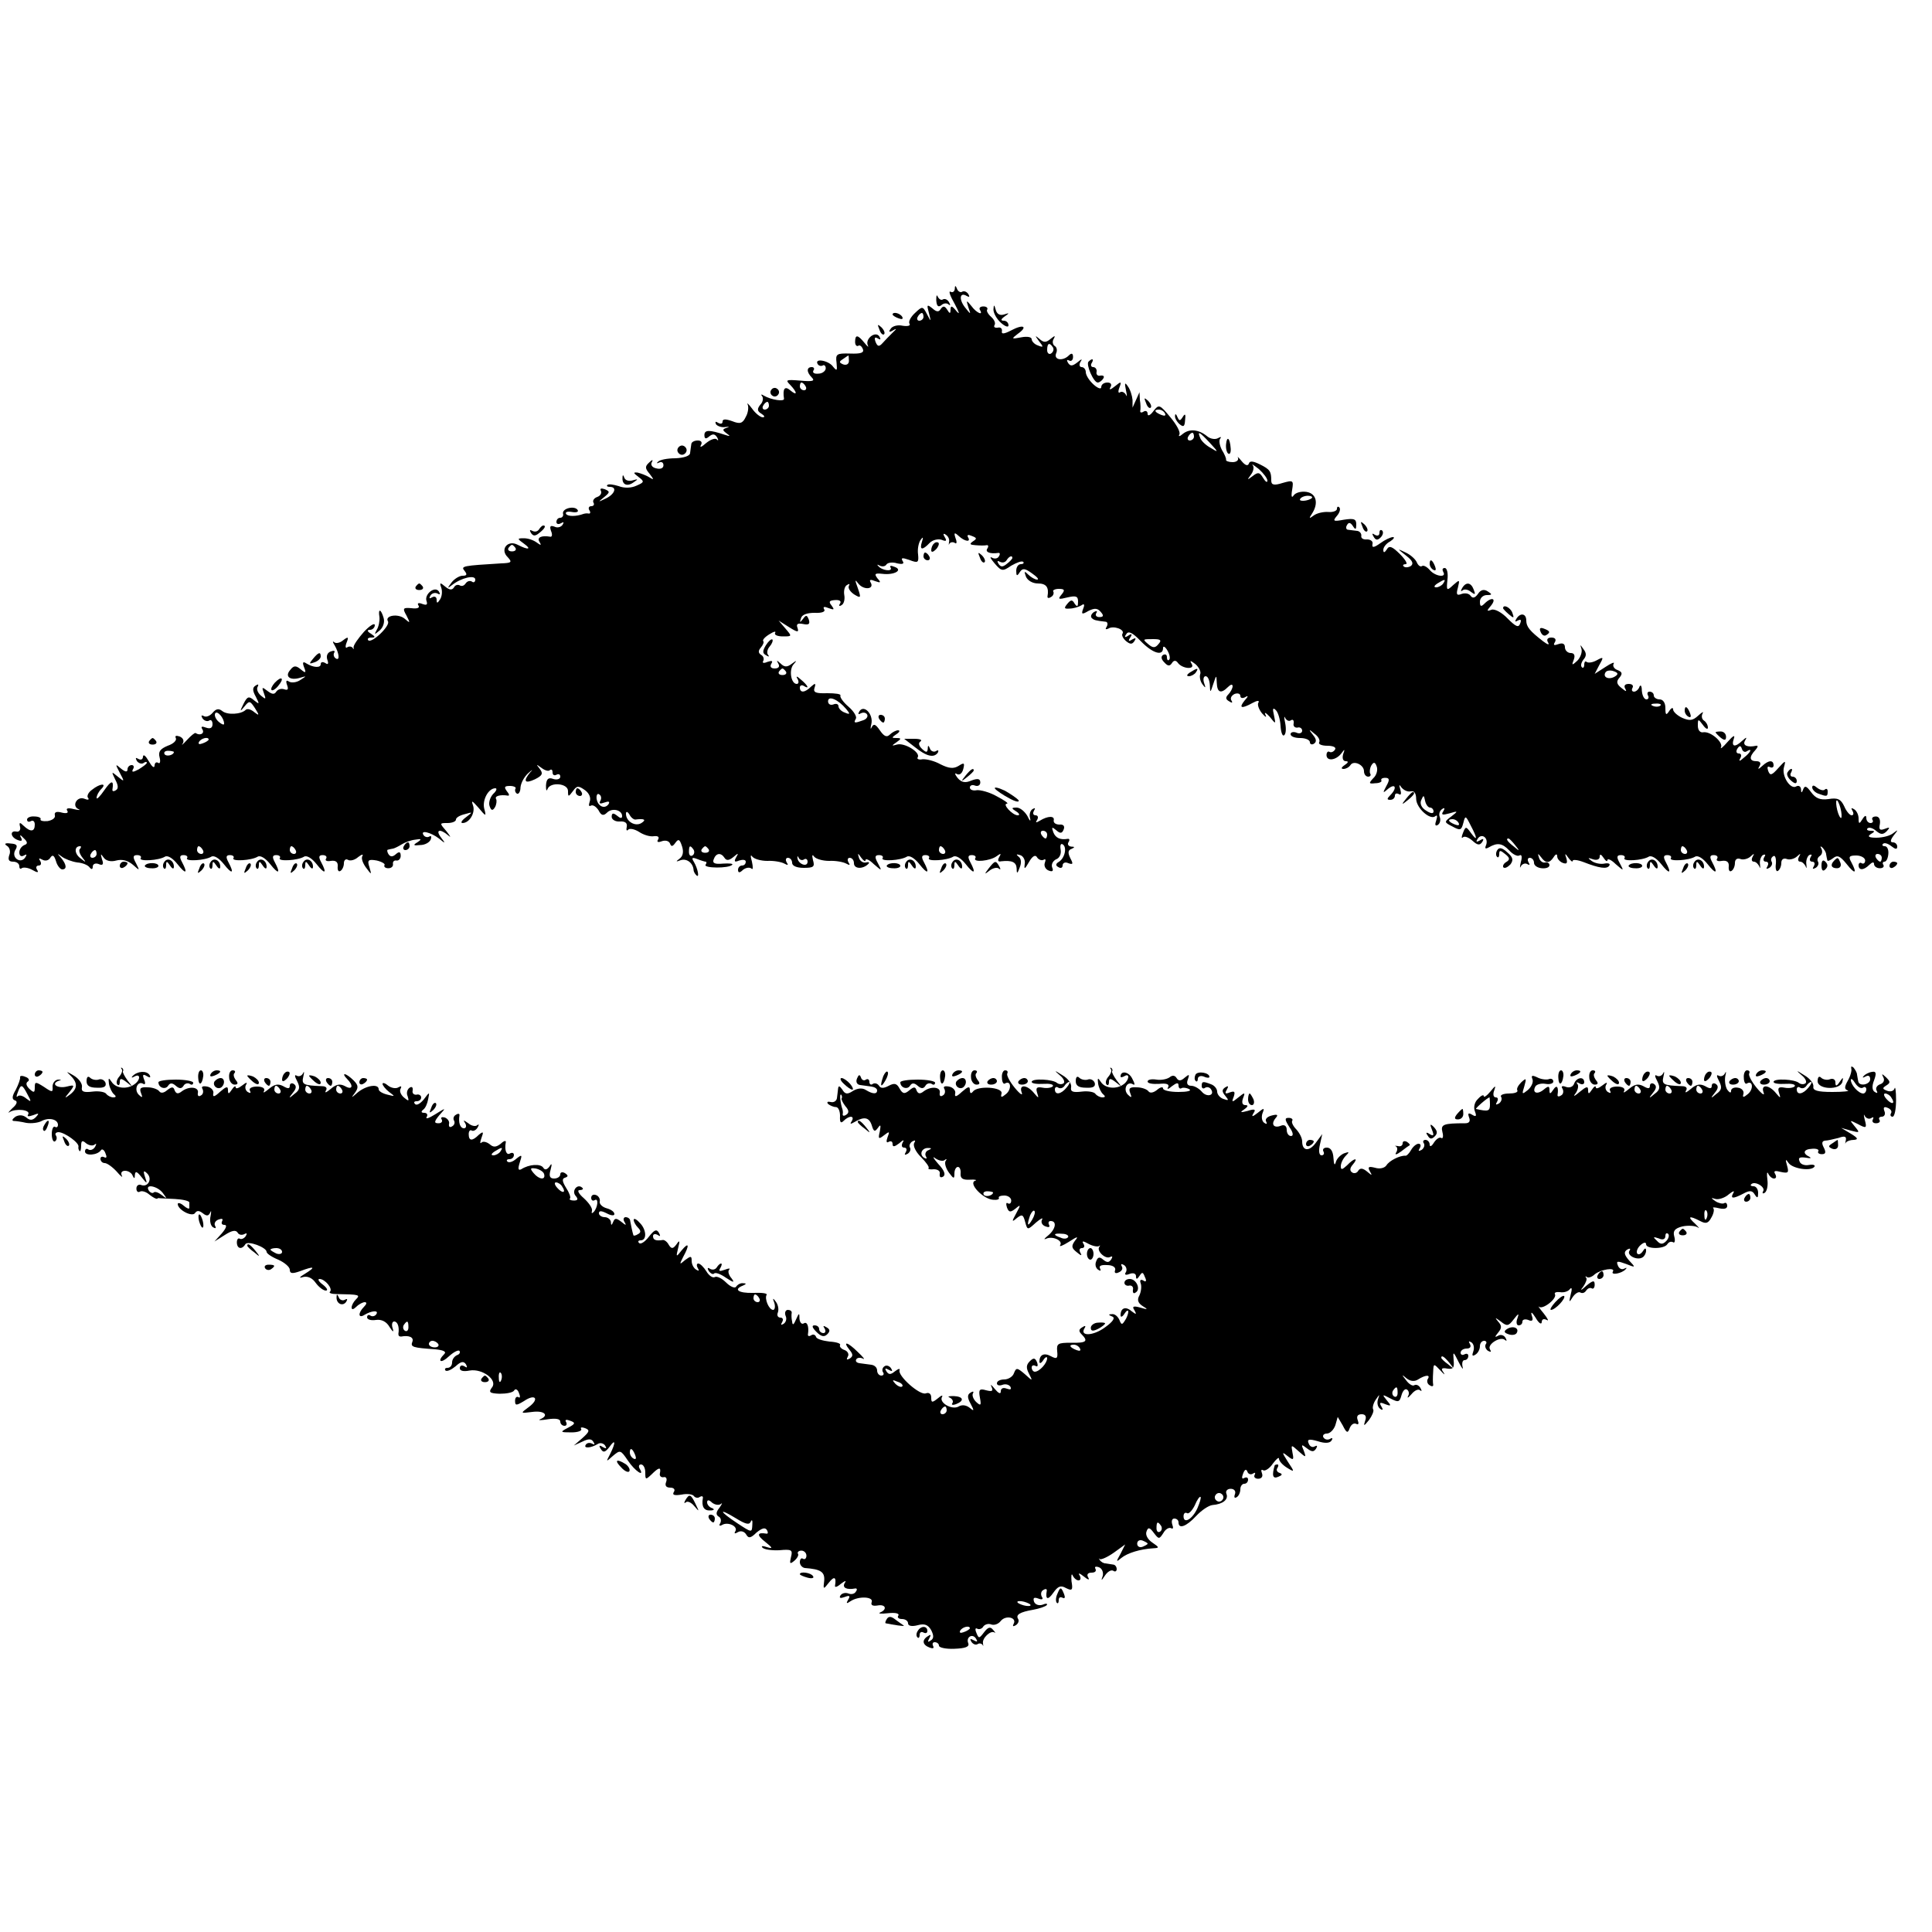 <?xml version="1.0" standalone="no"?>
<!DOCTYPE svg PUBLIC "-//W3C//DTD SVG 20010904//EN"
 "http://www.w3.org/TR/2001/REC-SVG-20010904/DTD/svg10.dtd">
<svg version="1.0" xmlns="http://www.w3.org/2000/svg"
 width="500pt" height="500pt" viewBox="0 0 500 500"
 preserveAspectRatio="xMidYMid meet">
<g transform="translate(0,500) scale(0.1,-0.1)"
fill="#000000" stroke="none">
<path d="M2471 4252 c-1 -7 -6 -10 -11 -7 -6 3 -1 -11 11 -32 11 -21 14 -29 5
-19 -12 15 -16 16 -16 5 0 -11 -2 -12 -9 0 -6 9 -10 10 -16 2 -5 -9 -11 -9
-22 1 -14 11 -15 10 -9 -12 6 -24 6 -24 -5 -3 -11 21 -12 21 -31 3 -11 -10
-18 -23 -14 -28 3 -5 -5 -7 -18 -5 -13 3 -27 -1 -31 -8 -6 -8 -4 -10 6 -4 10
6 10 4 -1 -6 -8 -8 -20 -20 -26 -27 -9 -10 -13 -9 -18 3 -4 11 -2 14 6 9 7 -4
8 -3 4 5 -10 16 -38 -6 -30 -23 3 -6 -1 -3 -9 7 -17 21 -24 22 -24 2 0 -8 4
-12 8 -10 4 3 9 -1 12 -8 4 -10 -5 -13 -33 -12 -35 1 -38 -1 -35 -24 2 -21 1
-22 -9 -10 -11 16 -49 23 -40 7 3 -5 9 -6 13 -4 4 3 8 -1 8 -7 0 -7 -9 -14
-19 -14 -10 -1 -16 2 -13 8 4 5 1 9 -4 9 -14 0 -14 -13 0 -27 9 -9 2 -11 -30
-8 -37 3 -39 2 -26 -11 19 -20 19 -30 0 -14 -14 12 -20 4 -16 -22 1 -8 -33 -3
-52 8 -6 4 -9 4 -5 -1 4 -4 3 -15 -4 -22 -9 -11 -9 -17 3 -24 8 -5 9 -9 3 -9
-6 0 -19 10 -28 23 -9 12 -14 16 -11 10 3 -7 1 -22 -5 -32 -8 -17 -15 -19 -35
-11 -17 6 -25 6 -25 -1 0 -6 -5 -7 -12 -3 -6 4 -8 3 -5 -4 4 -5 15 -9 25 -7 9
1 11 0 3 -2 -12 -4 -12 -6 0 -15 10 -7 9 -8 -6 -3 -39 13 -52 13 -52 -1 0 -10
4 -11 13 -3 9 7 14 6 20 -3 4 -7 3 -10 -1 -5 -5 4 -17 -1 -28 -10 -11 -10 -17
-12 -13 -5 4 7 1 12 -8 12 -9 0 -17 -4 -17 -10 -1 -5 -2 -16 -3 -22 0 -8 -16
-13 -38 -14 -21 0 -41 -4 -45 -9 -5 -4 -3 -5 3 -2 6 3 11 0 11 -7 0 -8 -8 -11
-19 -8 -10 2 -15 9 -11 16 4 7 1 7 -7 -1 -11 -10 -11 -15 1 -29 12 -16 12 -17
-1 -9 -8 5 -22 10 -30 12 -12 1 -11 -1 2 -11 16 -12 16 -14 -5 -23 -13 -6 -31
-7 -46 -1 -13 4 -26 6 -29 3 -3 -3 0 -5 6 -5 20 0 13 -19 -10 -30 -21 -10 -21
-10 -5 3 16 13 16 15 2 21 -9 3 -13 2 -10 -4 3 -6 -1 -13 -9 -16 -9 -3 -13
-10 -10 -15 3 -5 0 -9 -6 -9 -6 0 -8 -5 -5 -10 4 -6 3 -10 -2 -9 -4 1 -10 0
-13 -1 -19 -7 -41 -7 -45 0 -3 5 4 7 15 5 11 -2 18 0 15 5 -7 12 -40 5 -38 -9
2 -6 -2 -11 -7 -11 -6 0 -10 -5 -10 -11 0 -5 5 -7 12 -3 7 4 8 3 4 -4 -4 -6
-13 -9 -21 -5 -11 4 -13 1 -9 -11 4 -9 3 -16 -2 -15 -23 4 -35 -2 -28 -13 6
-10 4 -10 -7 -2 -8 6 -22 11 -33 11 -18 0 -18 -1 0 -14 21 -15 11 -17 -16 -3
-26 14 -47 -12 -26 -32 12 -13 10 -15 -17 -16 -99 -6 -105 -7 -95 -19 8 -10 6
-13 -5 -13 -8 0 -21 -8 -28 -17 -12 -16 -12 -17 1 -7 24 19 60 27 60 14 0 -6
-4 -9 -9 -5 -5 3 -12 1 -16 -5 -4 -6 -10 -8 -15 -5 -5 3 -12 1 -15 -5 -5 -8
-12 -7 -23 2 -13 11 -15 11 -10 -3 3 -9 2 -22 -3 -30 -7 -11 -9 -11 -9 -1 0 7
-5 10 -12 6 -7 -4 -8 -3 -4 5 4 6 12 8 18 5 7 -4 8 -2 4 5 -10 16 -39 -7 -32
-25 3 -9 0 -11 -11 -7 -10 4 -14 2 -10 -4 4 -6 -3 -9 -18 -7 -22 2 -24 0 -13
-19 10 -20 10 -21 -5 -8 -17 14 -52 8 -43 -7 7 -11 -42 -58 -51 -49 -3 4 0 7
8 7 11 0 11 2 -1 10 -10 6 -11 10 -2 10 6 0 12 6 12 12 0 7 -13 -1 -28 -17
-15 -17 -27 -34 -27 -40 1 -5 0 -7 -2 -2 -3 4 -9 5 -14 2 -5 -4 -6 2 -2 12 6
15 4 16 -9 6 -8 -7 -19 -9 -23 -5 -5 4 -4 0 1 -8 12 -21 14 -41 3 -34 -5 3 -7
10 -4 15 3 5 -1 6 -9 3 -9 -3 -12 -12 -9 -21 4 -11 2 -14 -5 -9 -7 4 -12 3
-12 -3 0 -10 -19 -9 -37 2 -9 6 -11 3 -6 -10 6 -15 4 -16 -9 -5 -12 10 -18 10
-27 -2 -15 -17 0 -28 26 -20 17 5 17 5 0 -6 -9 -6 -22 -8 -29 -4 -7 5 -9 2 -5
-9 4 -11 2 -14 -7 -11 -8 3 -17 0 -21 -6 -5 -8 -11 -7 -23 2 -14 11 -15 10 -9
-6 6 -16 5 -17 -8 -6 -8 7 -12 17 -8 23 3 6 1 7 -5 3 -9 -5 -9 -13 0 -29 10
-20 10 -21 -5 -9 -13 11 -17 10 -27 -10 -10 -20 -9 -21 3 -6 12 15 14 15 27
-5 12 -19 11 -20 -2 -10 -8 7 -18 10 -22 6 -12 -12 -48 -14 -61 -3 -9 7 -16 6
-25 -5 -7 -8 -17 -12 -23 -8 -6 3 -7 1 -3 -6 4 -6 12 -9 17 -6 5 4 9 -1 9 -9
0 -10 -6 -13 -17 -9 -11 4 -14 3 -9 -5 6 -10 -6 -17 -18 -9 -2 1 -12 -7 -22
-18 -11 -12 -16 -16 -11 -9 4 7 1 14 -8 18 -9 3 -13 2 -10 -4 3 -6 -6 -15 -21
-20 -19 -8 -25 -15 -21 -30 3 -11 1 -18 -4 -14 -5 3 -9 -1 -9 -8 -1 -7 -7 -2
-15 12 -8 14 -14 19 -15 12 0 -7 -5 -10 -12 -6 -7 4 -8 3 -4 -5 4 -6 12 -9 17
-6 5 4 9 4 9 1 0 -3 -10 -10 -21 -17 -15 -8 -19 -8 -15 0 4 6 2 11 -3 11 -6 0
-11 -5 -11 -11 0 -8 -6 -7 -17 2 -15 13 -15 12 -3 -11 13 -24 12 -24 -5 -10
-17 14 -17 14 -7 -7 8 -15 9 -24 2 -28 -6 -4 -10 -3 -9 2 4 25 -3 24 -21 -2
-11 -16 -20 -25 -20 -20 0 6 5 16 12 23 16 16 -3 15 -24 -2 -10 -7 -14 -17
-10 -21 4 -5 -1 -6 -10 -2 -19 7 -33 -19 -15 -27 7 -3 1 -3 -12 0 -15 4 -21 2
-17 -4 4 -6 -2 -8 -14 -5 -14 4 -20 1 -18 -7 2 -7 -7 -13 -19 -15 -12 -1 -20
1 -18 5 2 3 -5 7 -16 7 -10 1 -19 -3 -19 -8 0 -6 5 -7 10 -4 6 3 10 -1 10 -9
0 -19 -11 -20 -29 -3 -10 10 -12 9 -9 -3 2 -8 -3 -14 -10 -12 -17 3 -15 -15 4
-22 10 -4 13 -2 8 7 -4 7 -1 7 7 -2 11 -10 11 -15 2 -18 -7 -3 -13 -11 -13
-19 0 -9 5 -12 12 -8 7 4 8 3 4 -4 -11 -19 -37 -3 -27 17 8 13 5 17 -12 18
-14 2 -17 -1 -9 -6 7 -4 10 -15 6 -24 -4 -12 -1 -17 10 -17 9 0 16 -5 16 -12
0 -6 3 -8 6 -5 4 3 16 2 27 -4 14 -8 18 -8 13 0 -4 6 -2 11 4 11 6 0 8 5 4 12
-5 7 -3 8 6 3 7 -4 16 -2 20 5 6 9 10 7 15 -9 3 -11 11 -21 16 -21 13 0 11 13
-3 30 -11 12 -10 12 2 3 8 -6 26 -13 40 -15 14 -1 28 -7 32 -13 5 -6 8 -5 8 2
0 7 7 10 15 7 11 -5 14 -1 9 12 -4 15 -4 16 4 5 6 -9 19 -12 33 -8 15 4 30 0
43 -11 18 -16 18 -16 8 4 -9 16 -8 21 3 21 8 0 12 -4 9 -8 -5 -9 47 -6 63 4 7
4 20 -4 32 -19 22 -28 28 -25 12 5 -7 13 -6 18 4 18 8 0 12 -4 9 -8 -5 -9 47
-6 63 4 7 4 20 -4 32 -19 22 -28 28 -25 12 5 -7 13 -6 18 4 18 8 0 12 -4 9 -8
-5 -9 47 -6 63 4 7 4 20 -4 32 -19 22 -28 28 -25 12 5 -7 13 -6 18 4 18 8 0
12 -4 9 -8 -5 -9 47 -6 63 4 7 4 20 -4 32 -19 22 -28 28 -25 12 5 -7 13 -6 18
4 18 8 0 12 -4 9 -9 -4 -5 2 -8 12 -6 13 2 19 -3 18 -14 -1 -10 2 -15 7 -12 5
3 9 12 9 20 0 8 5 12 10 9 6 -4 18 -1 27 7 9 7 14 8 11 3 -4 -6 1 -19 9 -30
15 -20 15 -20 9 1 -6 18 -3 21 19 17 13 -3 23 -9 20 -12 -2 -4 2 -8 10 -8 8 0
13 5 12 11 -1 6 3 10 9 9 6 -1 11 5 11 12 0 11 -4 12 -13 4 -8 -7 -14 -7 -19
1 -3 5 -4 11 -1 11 3 1 9 2 14 3 4 1 14 6 22 11 8 5 24 11 35 12 16 3 17 1 5
-7 -12 -7 -10 -9 7 -7 13 0 25 7 28 15 2 7 1 10 -4 7 -5 -3 -12 -1 -15 4 -9
14 19 7 40 -9 17 -14 18 -14 5 3 -15 20 -2 23 19 5 8 -7 6 -3 -4 10 -19 22
-19 22 2 22 12 0 22 4 22 9 0 5 10 11 23 14 21 6 21 6 3 -8 -11 -8 -15 -15 -9
-15 18 0 34 27 27 46 -5 14 -2 12 14 -6 20 -24 21 -24 15 -2 -5 22 11 52 29
52 5 0 3 -7 -6 -15 -8 -9 -12 -23 -9 -31 4 -12 8 -13 14 -3 4 7 5 17 3 21 -5
8 11 12 30 9 5 -1 4 4 -2 11 -8 11 -7 14 8 14 10 0 17 -4 14 -7 -2 -4 -1 -10
4 -13 4 -2 9 5 9 16 1 12 10 28 20 37 11 10 13 10 5 2 -19 -23 -14 -30 12 -18
20 10 22 15 13 27 -10 13 -10 13 4 3 9 -7 19 -10 22 -6 4 3 7 1 7 -6 0 -7 5
-9 10 -6 6 3 10 1 10 -5 0 -6 -8 -9 -18 -6 -13 5 -18 0 -19 -17 0 -12 1 -16 4
-9 7 19 53 15 53 -5 0 -16 1 -16 13 0 10 14 14 14 31 2 11 -8 16 -20 12 -30
-3 -9 -2 -13 3 -10 6 3 14 -3 20 -12 7 -14 13 -15 22 -6 13 13 39 7 39 -9 0
-7 -5 -6 -13 1 -10 8 -14 7 -14 -3 0 -7 10 -13 21 -12 14 1 20 -4 18 -14 -2
-8 0 -12 4 -7 4 4 17 1 28 -6 12 -8 29 -13 39 -11 10 1 14 -2 10 -9 -4 -6 0
-8 10 -4 9 3 18 1 21 -6 3 -9 7 -8 14 2 8 11 11 9 17 -9 5 -15 2 -26 -6 -32
-11 -8 -10 -9 3 -4 16 5 32 -8 33 -26 0 -3 3 -9 7 -13 9 -9 4 17 -6 34 -7 11
-5 13 8 8 10 -4 20 -7 22 -7 3 0 3 -4 0 -8 -6 -9 60 -10 69 0 3 3 -7 4 -24 3
-21 -2 -28 1 -24 11 6 17 19 18 28 4 5 -8 12 -7 23 2 13 11 14 11 7 -1 -6 -11
-4 -13 8 -8 10 3 17 2 17 -3 0 -6 -4 -10 -10 -10 -5 0 -10 -5 -10 -11 0 -8 4
-9 13 0 8 6 17 7 22 3 4 -4 4 4 1 18 -4 14 -4 20 1 13 5 -6 22 -11 39 -11 17
1 37 -3 44 -7 9 -5 11 -4 6 3 -4 7 -2 12 3 12 6 0 11 -6 11 -13 0 -8 12 -13
30 -13 26 0 29 3 24 20 -3 13 -2 16 3 9 5 -6 22 -11 39 -11 17 1 37 -3 44 -7
9 -5 11 -4 6 3 -4 7 -2 12 3 12 6 0 11 -6 11 -14 0 -15 23 -16 37 -2 4 4 2 6
-6 4 -7 -2 -16 4 -18 12 -4 13 -3 13 6 0 6 -8 11 -11 11 -6 0 5 10 1 21 -10
22 -19 22 -19 11 2 -9 16 -8 21 3 21 8 0 12 -4 9 -8 -5 -9 47 -6 63 4 7 4 20
-4 32 -19 22 -28 28 -25 12 5 -7 13 -6 18 4 18 8 0 12 -4 9 -8 -5 -9 47 -6 63
4 7 4 20 -4 32 -19 22 -28 28 -25 12 5 -7 13 -6 18 4 18 8 0 12 -4 9 -8 -7
-12 39 -7 55 5 11 8 13 8 7 -2 -5 -9 -3 -13 5 -11 28 3 39 -2 40 -18 0 -15 2
-15 8 2 5 12 4 23 -3 28 -7 6 -6 7 4 4 8 -2 14 -13 12 -23 -2 -15 0 -14 11 5
9 16 17 20 21 12 4 -6 12 -9 17 -6 5 3 6 0 3 -8 -3 -8 2 -17 10 -20 10 -4 13
-1 9 8 -3 8 2 17 10 21 9 3 14 14 12 25 -2 11 0 17 5 14 12 -7 6 -35 -9 -45
-9 -5 -10 -10 -2 -14 6 -4 11 -2 11 4 0 7 7 10 15 6 12 -4 13 -2 5 13 -7 14
-6 21 3 24 9 4 9 6 -1 6 -7 1 -10 6 -7 11 4 6 3 10 -2 9 -19 -3 -31 2 -37 17
-5 14 -4 15 8 5 10 -9 15 -8 19 3 3 8 -1 13 -11 12 -9 0 -16 4 -15 11 3 12
-15 12 -36 -1 -10 -6 -12 -5 -7 2 4 7 2 12 -4 12 -6 0 -8 5 -4 12 4 7 3 8 -4
4 -6 -4 -9 -14 -6 -24 2 -9 -1 -7 -7 6 -7 12 -19 22 -28 22 -14 0 -14 -2 -1
-10 8 -5 10 -10 4 -10 -14 0 -41 30 -28 30 5 1 -7 9 -26 19 -19 11 -43 17 -52
16 -10 -2 -18 1 -18 7 0 5 6 8 13 5 8 -3 14 1 14 8 0 10 -7 11 -23 5 -16 -7
-26 -5 -36 7 -7 9 -8 14 -2 10 7 -4 14 1 17 13 4 16 2 17 -12 8 -13 -8 -25 -7
-47 4 -16 9 -37 14 -47 13 -9 -2 -15 1 -12 5 8 13 -35 39 -54 33 -14 -4 -14
-3 -1 6 13 9 13 11 0 11 -13 0 -13 1 0 10 8 5 10 10 4 10 -5 0 -15 -5 -21 -11
-8 -8 -15 -5 -26 11 -11 16 -16 18 -21 8 -3 -7 -4 -4 -1 8 6 25 -19 52 -31 33
-4 -7 -3 -9 4 -5 6 3 13 2 16 -3 3 -5 -1 -12 -10 -15 -22 -8 -26 -8 -19 4 3 5
-5 19 -19 31 -14 12 -23 25 -21 29 2 4 -13 6 -34 6 -30 -1 -37 2 -33 14 4 12
2 13 -9 3 -16 -16 -29 -17 -29 -2 0 5 5 7 10 4 16 -10 11 1 -7 16 -11 10 -14
10 -9 2 4 -7 3 -13 -2 -13 -15 0 -21 37 -8 51 9 10 8 11 -5 1 -12 -9 -19 -9
-29 1 -10 9 -11 9 -6 0 5 -8 1 -13 -9 -13 -10 0 -13 5 -9 12 5 8 2 9 -10 5 -9
-4 -14 -3 -11 2 3 5 1 13 -5 16 -8 5 -8 11 -1 19 6 7 9 15 6 17 -2 3 5 11 17
18 11 7 17 8 14 3 -3 -5 6 -9 20 -9 24 0 24 0 7 20 l-18 21 27 -17 c22 -14 26
-14 22 -2 -4 10 0 13 15 10 14 -3 18 0 14 12 -5 12 -7 12 -15 1 -8 -10 -9 -10
-5 2 2 9 15 14 35 14 19 -1 29 3 25 9 -4 7 0 8 12 3 14 -5 15 -4 7 7 -8 10 -6
13 9 14 12 1 17 -3 13 -9 -4 -6 -2 -8 4 -4 6 3 9 15 7 26 -2 11 1 23 7 26 6 4
8 3 5 -2 -3 -6 3 -15 13 -22 18 -11 19 -10 10 16 -8 22 -8 24 2 11 14 -17 42
-14 31 4 -4 7 0 8 12 3 14 -5 16 -4 6 7 -9 12 -7 14 12 12 32 -4 55 10 32 18
-9 4 -14 3 -10 -2 6 -11 -22 -8 -32 4 -4 4 -3 5 4 1 6 -3 14 -2 17 3 3 5 16 7
28 3 14 -3 19 -1 14 6 -5 9 -1 9 17 3 23 -9 25 -7 23 14 -2 13 1 29 6 37 7 10
8 8 4 -4 -7 -22 1 -23 20 -3 8 8 22 11 31 8 12 -5 14 -3 8 7 -5 8 -4 11 3 6 6
-4 10 -12 8 -19 -1 -7 -1 -9 1 -4 3 4 9 5 14 2 5 -4 6 2 2 12 -5 15 -3 16 8 6
16 -15 33 -17 24 -3 -3 6 1 7 10 3 13 -5 14 -7 3 -14 -10 -7 -8 -9 7 -10 11
-1 24 -1 28 0 5 1 6 -3 2 -9 -6 -9 8 -14 28 -11 5 1 6 -3 2 -9 -3 -6 -12 -7
-18 -3 -7 3 -3 -3 7 -15 18 -21 21 -21 43 -6 14 8 27 13 31 10 3 -3 0 -6 -6
-6 -7 0 -12 -8 -12 -17 0 -14 2 -15 9 -4 7 11 13 11 32 -3 13 -9 19 -16 13
-16 -5 0 -16 6 -23 13 -10 10 -11 9 -6 -5 4 -10 17 -18 31 -18 22 0 29 -10 25
-33 -1 -5 3 -6 9 -2 6 3 8 10 6 14 -3 3 4 7 14 7 15 0 17 -3 7 -15 -10 -12 -8
-13 16 -7 22 5 27 3 27 -11 0 -13 -2 -15 -9 -5 -6 11 -10 10 -19 -1 -9 -11 -8
-13 6 -12 9 0 23 4 30 8 8 6 10 3 5 -9 -5 -14 -3 -15 14 -5 16 8 24 7 32 -3 8
-9 7 -13 -4 -13 -8 0 -11 5 -8 10 4 6 1 7 -6 3 -7 -5 -9 -11 -6 -15 6 -6 10
-7 36 -10 5 0 7 -6 3 -13 -4 -6 -3 -8 4 -5 13 9 44 -2 37 -13 -3 -4 2 -13 9
-19 11 -9 16 -9 22 0 5 8 3 9 -6 4 -9 -6 -11 -4 -5 5 6 9 4 11 -5 5 -9 -6 -11
-4 -5 4 5 9 16 4 37 -18 31 -32 58 -40 58 -18 0 6 5 4 11 -6 6 -10 8 -21 5
-24 -3 -4 -6 -1 -6 6 0 7 -4 9 -10 6 -6 -4 -5 -11 3 -19 9 -10 14 -11 20 -2 4
7 10 8 15 1 11 -16 46 -19 36 -3 -6 10 -3 9 10 -1 9 -8 15 -20 12 -26 -2 -7 0
-18 6 -26 8 -11 9 -10 4 4 -3 9 -1 17 4 17 6 0 10 -10 11 -22 1 -22 1 -22 9 2
8 24 8 24 9 3 1 -26 11 -29 29 -11 7 7 12 8 12 2 0 -5 -5 -15 -11 -21 -8 -8
-7 -13 2 -18 7 -5 10 -4 6 2 -4 6 0 13 8 17 8 3 15 1 15 -5 0 -6 6 -7 13 -3 8
5 8 2 -2 -9 -16 -20 -8 -22 21 -6 11 6 18 7 15 1 -4 -5 1 -18 9 -28 9 -10 13
-12 9 -4 -4 8 1 6 11 -5 16 -20 16 -20 11 4 -4 17 -3 21 5 13 6 -6 11 -24 12
-40 1 -17 5 -28 9 -25 5 3 6 17 3 32 -3 14 -3 20 0 13 3 -6 10 -10 15 -6 5 3
8 0 7 -8 -2 -7 3 -12 10 -11 6 2 12 -2 12 -8 0 -6 -7 -9 -15 -5 -8 3 -15 1
-15 -4 0 -6 11 -10 25 -10 14 0 25 -5 25 -11 0 -5 5 -7 10 -4 8 5 7 12 -2 23
-12 15 -11 16 4 3 10 -7 15 -17 12 -22 -3 -5 7 -9 21 -9 15 0 24 -4 20 -10 -4
-6 -10 -8 -14 -6 -4 3 -8 -1 -8 -8 0 -17 25 -14 39 5 8 11 9 11 4 -3 -3 -11 0
-18 7 -18 8 0 6 -4 -3 -10 -9 -6 -10 -10 -3 -10 6 0 14 4 18 10 8 13 35 1 35
-16 0 -8 5 -14 11 -14 5 0 8 4 5 8 -2 4 -1 14 3 21 6 10 10 9 14 -3 3 -8 0
-22 -9 -30 -12 -13 -12 -15 5 -13 11 0 18 4 16 7 -2 4 2 7 10 7 11 0 12 -5 3
-21 -10 -19 -10 -20 5 -7 19 15 23 1 5 -17 -9 -9 -9 -12 0 -12 7 0 12 5 12 11
0 5 4 7 10 4 6 -4 7 1 4 12 -4 13 -3 14 3 5 6 -7 16 -12 24 -10 9 2 14 -5 14
-20 1 -24 37 -56 50 -44 5 4 5 -1 2 -11 -4 -11 -3 -16 4 -12 6 4 8 13 5 21 -3
7 0 16 6 20 7 5 8 2 3 -6 -6 -9 -2 -10 16 -5 23 7 23 6 5 -8 -19 -14 -19 -15
3 -26 20 -11 23 -10 28 9 5 20 6 20 19 -6 18 -34 18 -43 1 -20 -13 18 -14 18
-21 0 -4 -10 -4 -15 0 -11 4 4 15 0 25 -9 13 -12 19 -12 25 -3 5 8 3 10 -6 4
-9 -5 -11 -4 -6 4 10 16 29 3 22 -16 -4 -9 -2 -11 7 -6 22 13 35 11 53 -8 9
-10 21 -16 26 -13 6 4 8 -3 4 -17 -3 -13 -3 -18 0 -11 3 6 11 9 16 6 7 -4 8
-2 4 4 -4 7 -2 12 3 12 6 0 11 -6 11 -13 0 -7 9 -13 20 -14 11 -1 20 2 20 8 0
5 -5 8 -11 7 -6 -2 -14 4 -16 12 -4 12 -3 12 5 2 12 -17 22 -17 33 0 5 8 9 9
9 2 0 -7 7 -14 14 -17 11 -4 13 -1 10 11 -5 14 -4 15 5 2 6 -8 11 -12 11 -8 0
4 12 3 28 -3 41 -16 61 -19 67 -9 3 5 -3 7 -13 5 -10 -2 -25 1 -33 7 -11 8
-10 9 4 4 10 -3 17 0 17 7 0 8 4 6 10 -3 5 -8 10 -11 10 -6 0 5 10 1 21 -10
22 -19 22 -19 11 2 -9 16 -8 21 3 21 8 0 12 -4 9 -8 -5 -9 47 -6 63 4 7 4 20
-4 32 -19 22 -28 28 -25 12 5 -7 13 -6 18 4 18 8 0 12 -4 9 -8 -5 -9 47 -6 63
4 7 4 20 -4 32 -19 22 -28 28 -25 12 5 -7 13 -6 18 4 18 8 0 12 -4 9 -9 -4 -5
2 -8 12 -6 13 2 19 -3 18 -14 -1 -10 2 -15 7 -12 5 3 9 12 9 21 0 9 6 13 14
10 7 -3 19 0 26 6 10 9 11 9 6 0 -4 -7 -3 -13 3 -13 5 0 11 -6 14 -12 2 -7 3
-5 2 4 -2 10 2 21 7 25 7 3 8 1 4 -5 -4 -7 -2 -12 4 -12 6 0 8 -5 4 -12 -4 -7
-3 -8 5 -4 6 4 9 11 6 16 -3 5 -1 11 4 14 5 4 8 -5 7 -19 -2 -13 1 -22 5 -19
5 3 9 12 9 21 0 9 6 13 14 10 7 -3 19 0 26 6 10 9 11 9 6 0 -4 -7 -3 -13 3
-13 5 0 11 -6 14 -12 2 -7 3 -5 2 4 -2 10 2 21 7 25 7 3 8 1 4 -5 -4 -7 -2
-12 4 -12 6 0 8 -5 4 -12 -4 -7 -3 -8 5 -4 6 4 9 11 6 16 -3 5 -1 11 5 15 6 4
7 12 4 18 -4 7 -3 8 2 4 5 -5 10 -13 10 -18 1 -5 2 -12 3 -15 0 -4 7 -1 15 5
11 9 18 6 35 -15 22 -28 28 -25 12 5 -8 14 -5 17 13 17 12 0 23 -6 23 -13 0
-6 -4 -10 -9 -7 -4 3 -8 0 -8 -5 0 -14 13 -14 28 1 7 7 12 8 12 2 0 -6 7 -11
15 -11 8 0 12 4 9 9 -3 4 -1 8 3 8 5 0 9 9 10 20 1 11 -3 20 -9 20 -6 0 -8 3
-5 6 4 4 13 1 22 -6 10 -8 15 -9 15 -1 0 6 -5 11 -11 11 -8 0 -7 6 2 18 12 15
12 16 -1 6 -8 -7 -28 -12 -44 -12 -19 0 -24 3 -15 9 12 7 12 9 0 9 -8 0 -11 3
-8 6 4 4 14 1 22 -6 12 -10 18 -11 28 -1 9 10 8 11 -5 6 -13 -5 -16 -2 -13 12
2 12 -2 20 -10 20 -8 0 -12 -4 -9 -9 3 -4 0 -8 -5 -8 -6 0 -11 6 -11 13 0 8
-4 7 -10 -3 -8 -13 -10 -13 -10 2 0 9 -5 20 -12 24 -7 4 -8 3 -4 -4 4 -7 3
-12 -2 -12 -5 0 -14 11 -19 23 -9 19 -17 23 -41 19 -22 -3 -33 2 -45 18 -11
15 -16 18 -20 8 -4 -11 -6 -11 -6 0 -1 7 -6 10 -12 7 -15 -10 -39 27 -32 50 5
18 4 18 -15 -3 -17 -19 -21 -20 -26 -7 -3 9 -2 13 4 10 6 -3 10 -1 10 4 0 15
-13 14 -29 -1 -11 -10 -13 -10 -7 0 4 7 1 12 -8 12 -19 0 -20 11 -3 29 6 7 8
12 2 11 -23 -5 -36 1 -29 13 6 10 4 10 -7 0 -19 -18 -29 -16 -22 5 4 11 -1 9
-16 -8 -12 -14 -20 -20 -17 -14 6 13 -26 41 -45 39 -9 -2 -15 5 -15 17 0 18 1
18 13 2 7 -10 13 -13 13 -7 0 7 -5 15 -10 18 -6 4 -7 12 -4 18 4 7 -1 4 -11
-5 -14 -13 -22 -14 -41 -6 -13 6 -24 16 -24 22 0 6 -5 4 -10 -4 -8 -12 -10
-11 -10 8 0 13 -6 22 -15 22 -8 0 -15 5 -15 10 0 6 -5 10 -11 10 -5 0 -7 -4
-4 -10 3 -5 1 -10 -4 -10 -6 0 -11 10 -12 23 0 12 -3 16 -6 10 -2 -7 -9 -13
-14 -13 -6 0 -7 5 -4 10 3 6 -1 10 -10 10 -10 0 -13 -5 -9 -12 5 -9 2 -8 -9 1
-13 10 -15 17 -6 27 9 11 7 15 -5 20 -9 3 -13 11 -10 16 4 6 -6 2 -21 -8 l-28
-18 12 23 c12 21 11 22 -7 12 -11 -6 -22 -7 -26 -4 -3 3 -6 0 -6 -7 0 -7 -3
-10 -6 -7 -4 4 -2 12 4 20 8 9 8 17 0 27 -9 13 -9 13 -5 0 2 -8 -3 -22 -11
-30 -14 -13 -15 -12 -9 3 4 11 1 17 -8 17 -8 0 -15 7 -15 15 0 9 -6 12 -17 8
-11 -4 -14 -3 -9 5 4 7 1 12 -9 12 -10 0 -13 -5 -9 -12 5 -8 0 -7 -12 2 -35
27 -44 38 -44 54 0 19 -16 21 -26 4 -4 -7 -3 -8 4 -4 8 4 10 2 6 -8 -4 -11
-11 -8 -32 13 -15 16 -34 26 -42 23 -13 -5 -13 -3 -1 11 15 19 1 23 -17 5 -9
-9 -12 -8 -12 5 0 9 8 17 18 17 14 0 14 2 3 9 -10 7 -19 5 -26 -6 -8 -11 -14
-12 -19 -5 -4 6 -14 8 -23 5 -13 -5 -15 -2 -10 16 5 21 5 22 -12 7 -17 -16
-18 -15 -15 14 2 16 -1 30 -7 30 -6 0 -7 -4 -4 -10 10 -16 -21 -12 -35 5 -7 8
-16 13 -20 10 -4 -3 -10 2 -13 9 -3 8 -16 20 -29 26 -23 11 -23 11 1 -8 17
-13 20 -21 12 -27 -7 -4 -15 -4 -18 -1 -4 3 -1 6 5 6 6 0 -1 12 -15 26 -20 20
-28 23 -34 12 -6 -9 -9 -9 -9 -1 0 7 8 17 18 22 9 6 12 11 7 11 -6 0 -21 -7
-33 -16 -17 -12 -22 -12 -20 -2 2 7 -5 12 -14 12 -10 -1 -16 3 -15 9 1 6 -4
12 -10 13 -7 1 -18 2 -24 3 -5 0 -7 6 -3 12 4 8 9 7 15 -2 7 -11 9 -10 9 4 0
14 -6 16 -32 12 -27 -5 -30 -4 -18 10 7 8 10 18 6 22 -3 3 -6 2 -6 -4 0 -5
-10 -9 -22 -8 -13 1 -30 -3 -38 -9 -12 -9 -13 -8 -5 4 18 27 12 53 -14 57 -14
2 -28 -2 -33 -9 -5 -8 -7 -3 -4 14 4 25 3 26 -25 18 -22 -7 -29 -5 -29 6 0 24
-3 29 -29 42 -18 9 -27 10 -29 2 -3 -7 -10 -4 -19 7 -8 10 -12 13 -9 8 2 -6
-4 -11 -14 -11 -10 0 -18 3 -17 6 1 3 -4 15 -11 26 -6 12 -8 25 -4 29 4 5 1 5
-6 1 -7 -4 -20 -2 -28 5 -22 18 -46 20 -63 6 -8 -7 -12 -7 -9 -2 4 6 -7 26
-23 45 -28 34 -30 34 -44 16 -8 -11 -15 -14 -15 -7 0 7 -5 9 -10 6 -6 -4 -10
-3 -9 2 1 4 1 17 -1 28 l-1 20 -9 -20 -9 -20 0 20 c-1 11 -6 27 -12 35 -8 12
-9 9 -5 -10 3 -14 3 -19 0 -12 -3 6 -10 10 -15 7 -5 -4 -6 2 -2 12 6 16 5 17
-12 3 -11 -9 -16 -10 -11 -2 4 7 1 12 -8 12 -9 0 -16 -5 -16 -12 0 -6 -9 -3
-20 7 -11 10 -20 24 -20 32 0 7 -5 13 -11 13 -5 0 -7 6 -3 13 6 9 4 9 -8 -1
-13 -10 -18 -10 -24 -1 -4 7 -3 9 3 6 5 -3 10 1 10 9 0 10 -4 11 -11 4 -15
-15 -39 -12 -33 5 4 8 2 17 -4 20 -5 4 -6 12 -2 18 5 9 3 9 -8 0 -12 -10 -18
-10 -29 0 -12 10 -12 9 -1 -6 12 -15 12 -17 -3 -11 -9 3 -16 11 -16 16 0 6
-12 8 -27 5 -26 -5 -26 -4 -9 9 27 19 15 26 -17 9 -19 -10 -26 -10 -24 -2 1 7
-4 11 -11 9 -8 -1 -11 2 -8 7 3 5 -1 14 -9 21 -8 7 -13 16 -10 19 2 4 -2 8
-10 8 -8 0 -12 -4 -9 -9 10 -16 -9 -8 -22 10 -13 16 -14 16 -8 -3 7 -20 7 -20
-9 0 -16 21 -13 40 5 29 7 -4 8 -2 4 5 -4 6 -11 9 -16 6 -4 -3 -11 1 -13 7 -4
10 -6 10 -6 0z m-81 -72 c0 -5 -5 -10 -11 -10 -5 0 -7 5 -4 10 3 6 8 10 11 10
2 0 4 -4 4 -10z m335 -79 c3 -5 1 -12 -5 -16 -5 -3 -10 1 -10 9 0 18 6 21 15
7z m-528 -35 c0 -8 -6 -12 -15 -9 -11 5 -11 7 0 14 7 5 13 9 14 9 0 0 1 -6 1
-14z m-112 -66 c3 -5 1 -10 -4 -10 -6 0 -11 5 -11 10 0 6 2 10 4 10 3 0 8 -4
11 -10z m-95 -50 c0 -5 -5 -10 -11 -10 -5 0 -7 5 -4 10 3 6 8 10 11 10 2 0 4
-4 4 -10z m1025 -20 c3 -6 -1 -7 -9 -4 -18 7 -21 14 -7 14 6 0 13 -4 16 -10z
m75 -60 c0 -5 -5 -10 -11 -10 -5 0 -7 5 -4 10 3 6 8 10 11 10 2 0 4 -4 4 -10z
m41 -16 c23 -25 23 -26 2 -13 -13 7 -25 19 -27 26 -8 19 -2 16 25 -13z m149
-98 c0 -6 -5 -3 -11 7 -9 15 -13 16 -27 5 -15 -11 -15 -11 -5 3 7 9 9 20 5 25
-4 5 3 0 16 -10 12 -11 22 -24 22 -30z m115 -45 c-9 -8 -36 -10 -30 -2 2 4 11
8 20 8 8 0 13 -3 10 -6z m-2061 -129 c3 -5 -1 -9 -9 -9 -8 0 -12 4 -9 9 3 4 7
8 9 8 2 0 6 -4 9 -8z m1286 -26 c0 -2 -6 -9 -14 -15 -11 -9 -16 -9 -22 0 -4 7
-3 9 4 5 6 -3 13 -2 17 4 6 10 15 14 15 6z m1115 -66 c-3 -5 -12 -10 -18 -10
-7 0 -6 4 3 10 19 12 23 12 15 0z m-737 -157 c-8 -10 -14 -10 -24 -2 -18 15
-18 15 11 15 19 0 22 -3 13 -13z m-964 -71 c3 -5 -1 -9 -9 -9 -8 0 -12 4 -9 9
3 4 7 8 9 8 2 0 6 -4 9 -8z m2145 -13 c-15 -9 -32 -2 -24 11 3 5 13 6 21 3 12
-4 13 -8 3 -14z m-1989 -84 c11 -13 10 -15 -4 -9 -9 3 -16 11 -16 16 0 6 -6 8
-13 5 -8 -3 -14 1 -14 8 0 16 26 5 47 -20z m2107 9 c-3 -3 -12 -4 -19 -1 -8 3
-5 6 6 6 11 1 17 -2 13 -5z m-3717 -47 c0 -4 -6 -2 -14 5 -8 7 -12 17 -9 22 5
8 23 -12 23 -27z m-40 -41 c0 -2 -7 -7 -16 -10 -8 -3 -12 -2 -9 4 6 10 25 14
25 6z m3981 -30 c15 9 10 -3 -8 -17 -11 -10 -14 -10 -9 -1 4 7 2 12 -4 12 -6
0 -8 5 -4 12 6 9 9 9 12 0 2 -7 8 -10 13 -6z m-4071 -2 c0 -8 -19 -13 -24 -6
-3 5 1 9 9 9 8 0 15 -2 15 -3z m1104 -126 c-5 -8 -1 -9 10 -5 11 4 15 3 11 -4
-10 -14 -28 -6 -31 14 -1 9 2 15 7 11 5 -3 6 -10 3 -16z m2147 -18 c5 0 9 -5
9 -10 0 -6 -7 -6 -19 2 -12 7 -17 18 -13 27 6 14 7 14 10 -1 2 -10 8 -18 13
-18z m1064 -10 c2 -12 1 -20 -2 -16 -4 4 -8 16 -10 28 -2 12 -1 19 2 16 3 -3
8 -16 10 -28z m-3121 -21 c23 3 30 0 16 -9 -16 -10 -40 4 -40 24 0 7 4 6 9 -2
4 -8 11 -13 15 -13z m2131 -9 c3 -6 -1 -7 -9 -4 -18 7 -21 14 -7 14 6 0 13 -4
16 -10z m-1065 -30 c0 -5 -2 -10 -4 -10 -3 0 -8 5 -11 10 -3 6 -1 10 4 10 6 0
11 -4 11 -10z m1211 -27 c13 -16 12 -17 -3 -4 -17 13 -22 21 -14 21 2 0 10 -8
17 -17z m-3714 -10 c-4 -3 -1 -13 6 -22 11 -14 10 -14 -5 -2 -16 12 -16 31 -1
31 4 0 3 -3 0 -7z m318 -3 c3 -5 1 -10 -4 -10 -6 0 -11 5 -11 10 0 6 2 10 4
10 3 0 8 -4 11 -10z m240 0 c3 -5 1 -10 -4 -10 -6 0 -11 5 -11 10 0 6 2 10 4
10 3 0 8 -4 11 -10z m1030 1 c3 -5 2 -12 -3 -15 -5 -3 -9 1 -9 9 0 17 3 19 12
6z m39 1 c3 -5 -1 -9 -9 -9 -8 0 -12 4 -9 9 3 4 7 8 9 8 2 0 6 -4 9 -8z m611
-2 c3 -5 1 -10 -4 -10 -6 0 -11 5 -11 10 0 6 2 10 4 10 3 0 8 -4 11 -10z
m1920 0 c3 -5 1 -10 -4 -10 -6 0 -11 5 -11 10 0 6 2 10 4 10 3 0 8 -4 11 -10z
m-4115 -10 c0 -5 -5 -10 -11 -10 -5 0 -7 5 -4 10 3 6 8 10 11 10 2 0 4 -4 4
-10z m1831 -14 c5 3 9 0 9 -6 0 -15 -23 -7 -26 8 -1 7 0 8 3 2 2 -5 9 -8 14
-4z m2789 4 c0 -5 -2 -10 -4 -10 -3 0 -8 5 -11 10 -3 6 -1 10 4 10 6 0 11 -4
11 -10z"/>
<path d="M2423 4223 c1 -15 5 -19 13 -13 6 6 15 6 19 2 5 -4 5 -1 1 6 -4 7
-11 10 -16 7 -4 -3 -10 1 -13 7 -3 7 -4 3 -4 -9z"/>
<path d="M2571 4199 c0 -9 8 -24 19 -34 11 -10 20 -13 20 -7 0 7 -6 12 -12 12
-9 0 -8 4 2 11 13 9 13 10 -2 5 -10 -3 -18 1 -21 12 -4 14 -5 15 -6 1z"/>
<path d="M2310 4186 c0 -2 7 -7 16 -10 8 -3 12 -2 9 4 -6 10 -25 14 -25 6z"/>
<path d="M2276 4147 c3 -10 9 -15 12 -12 3 3 0 11 -7 18 -10 9 -11 8 -5 -6z"/>
<path d="M2817 4064 c-7 -7 13 -54 24 -54 4 0 11 5 14 10 4 6 1 9 -7 8 -7 -2
-12 3 -10 10 1 6 -3 12 -9 12 -5 0 -7 5 -4 10 7 11 2 14 -8 4z"/>
<path d="M1996 3991 c-4 -5 -2 -12 3 -15 5 -4 12 -2 15 3 4 5 2 12 -3 15 -5 4
-12 2 -15 -3z"/>
<path d="M2966 3957 c3 -10 9 -15 12 -12 3 3 0 11 -7 18 -10 9 -11 8 -5 -6z"/>
<path d="M3041 3924 c-1 -6 5 -16 12 -22 10 -8 13 -6 14 11 2 15 0 18 -6 8 -7
-11 -9 -11 -14 0 -3 8 -6 9 -6 3z"/>
<path d="M3173 3850 c-1 -11 2 -22 6 -24 4 -3 7 4 6 14 -2 27 -10 33 -12 10z"/>
<path d="M1753 3835 c0 -6 6 -12 12 -12 6 0 12 6 12 12 0 6 -6 12 -12 12 -6 0
-12 -6 -12 -12z"/>
<path d="M1611 3763 c-1 -18 13 -23 29 -11 12 8 12 9 -2 5 -9 -3 -19 -1 -22 6
-3 9 -5 9 -5 0z"/>
<path d="M3526 3637 c3 -10 9 -15 12 -12 3 3 0 11 -7 18 -10 9 -11 8 -5 -6z"/>
<path d="M1395 3630 c-4 -6 -11 -7 -17 -4 -7 4 -8 2 -4 -5 6 -9 11 -9 22 0 14
11 18 19 10 19 -3 0 -8 -5 -11 -10z"/>
<path d="M3570 3621 c0 -7 -5 -9 -12 -5 -7 5 -8 3 -3 -5 5 -9 10 -10 18 -2 6
6 8 14 4 18 -4 3 -7 1 -7 -6z"/>
<path d="M2417 3593 c-4 -3 -7 -11 -7 -17 0 -6 5 -5 12 2 6 6 9 14 7 17 -3 3
-9 2 -12 -2z"/>
<path d="M2390 3560 c0 -5 5 -10 11 -10 5 0 7 5 4 10 -3 6 -8 10 -11 10 -2 0
-4 -4 -4 -10z"/>
<path d="M2536 3557 c3 -10 9 -15 12 -12 3 3 0 11 -7 18 -10 9 -11 8 -5 -6z"/>
<path d="M3700 3541 c0 -6 4 -13 10 -16 6 -3 7 1 4 9 -7 18 -14 21 -14 7z"/>
<path d="M1076 3482 c-3 -5 1 -9 9 -9 8 0 12 4 9 9 -3 4 -7 8 -9 8 -2 0 -6 -4
-9 -8z"/>
<path d="M3784 3478 c-4 -7 -4 -10 1 -6 4 4 14 3 22 -4 11 -8 12 -7 7 6 -7 19
-20 21 -30 4z"/>
<path d="M3890 3426 c0 -2 7 -9 15 -16 13 -11 14 -10 9 4 -5 14 -24 23 -24 12z"/>
<path d="M982 3403 c1 -10 -2 -25 -7 -33 -7 -13 -6 -13 7 -2 9 7 14 21 11 32
-7 25 -15 26 -11 3z"/>
<path d="M3987 3365 c3 -8 9 -12 14 -9 12 7 11 11 -5 17 -10 4 -13 1 -9 -8z"/>
<path d="M1982 3330 c-9 -15 -9 -21 1 -26 6 -4 9 -4 5 1 -4 4 -3 14 4 22 6 7
9 15 7 18 -3 2 -10 -4 -17 -15z"/>
<path d="M810 3295 c-11 -13 -10 -14 4 -9 9 3 16 10 16 15 0 13 -6 11 -20 -6z"/>
<path d="M3080 3260 c-9 -6 -10 -10 -3 -10 6 0 15 5 18 10 8 12 4 12 -15 0z"/>
<path d="M711 3233 c-7 -8 -11 -16 -8 -19 2 -2 10 2 17 11 17 20 9 27 -9 8z"/>
<path d="M4360 3161 c0 -6 4 -13 10 -16 6 -3 7 1 4 9 -7 18 -14 21 -14 7z"/>
<path d="M2275 3140 c3 -5 8 -10 11 -10 2 0 4 5 4 10 0 6 -5 10 -11 10 -5 0
-7 -4 -4 -10z"/>
<path d="M4440 3105 c0 -2 6 -8 13 -14 10 -8 14 -7 14 2 0 8 -6 14 -14 14 -7
0 -13 -1 -13 -2z"/>
<path d="M386 3082 c-3 -5 1 -9 9 -9 8 0 12 4 9 9 -3 4 -7 8 -9 8 -2 0 -6 -4
-9 -8z"/>
<path d="M2367 3067 c31 -25 50 -29 60 -15 3 6 1 8 -5 4 -5 -3 -13 0 -15 6 -4
10 -6 10 -6 0 -1 -10 -4 -10 -15 0 -8 8 -10 15 -4 19 6 4 -1 7 -16 7 l-26 0
27 -21z"/>
<path d="M2499 2993 c-13 -16 -12 -17 4 -4 9 7 17 15 17 17 0 8 -8 3 -21 -13z"/>
<path d="M4626 3001 c-3 -5 1 -14 9 -21 10 -9 15 -9 15 -1 0 6 -5 11 -11 11
-5 0 -7 5 -4 10 3 6 4 10 1 10 -3 0 -7 -4 -10 -9z"/>
<path d="M2575 2959 c4 -5 20 -16 37 -25 16 -9 27 -11 24 -5 -4 5 -20 16 -36
25 -17 8 -28 10 -25 5z"/>
<path d="M4690 2962 c0 -5 7 -13 16 -16 22 -8 24 -8 24 6 0 6 -3 8 -7 5 -3 -4
-12 -2 -20 4 -8 7 -13 8 -13 1z"/>
<path d="M1490 2950 c0 -5 5 -10 11 -10 5 0 7 5 4 10 -3 6 -8 10 -11 10 -2 0
-4 -4 -4 -10z"/>
<path d="M3639 2933 c-13 -16 -12 -17 4 -4 16 13 21 21 13 21 -2 0 -10 -8 -17
-17z"/>
<path d="M1045 2810 c-3 -5 -1 -10 4 -10 6 0 11 5 11 10 0 6 -2 10 -4 10 -3 0
-8 -4 -11 -10z"/>
<path d="M3875 2800 c-4 -6 -4 -14 -1 -17 3 -4 6 -1 6 7 0 10 3 10 15 0 13
-10 13 -15 3 -21 -7 -4 -10 -11 -7 -14 4 -3 11 1 18 8 8 11 7 18 -8 31 -13 12
-21 14 -26 6z"/>
<path d="M425 2769 c-4 -5 -4 -13 -1 -16 3 -4 6 0 6 8 0 11 2 11 10 -1 6 -9
10 -10 10 -3 0 17 -17 25 -25 12z"/>
<path d="M545 2769 c-4 -5 -4 -13 -1 -16 3 -4 6 0 6 8 0 11 2 11 10 -1 6 -9
10 -10 10 -3 0 17 -17 25 -25 12z"/>
<path d="M665 2769 c-4 -5 -4 -13 -1 -16 3 -4 6 0 6 8 0 11 2 11 10 -1 6 -9
10 -10 10 -3 0 17 -17 25 -25 12z"/>
<path d="M785 2769 c-4 -5 -4 -13 -1 -16 3 -4 6 0 6 8 0 11 2 11 10 -1 6 -9
10 -10 10 -3 0 17 -17 25 -25 12z"/>
<path d="M2345 2769 c-4 -5 -4 -13 -1 -16 3 -4 6 0 6 8 0 11 2 11 10 -1 6 -9
10 -10 10 -3 0 17 -17 25 -25 12z"/>
<path d="M2465 2769 c-4 -5 -4 -13 -1 -16 3 -4 6 0 6 8 0 11 2 11 10 -1 6 -9
10 -10 10 -3 0 17 -17 25 -25 12z"/>
<path d="M4265 2769 c-4 -5 -4 -13 -1 -16 3 -4 6 0 6 8 0 11 2 11 10 -1 6 -9
10 -10 10 -3 0 17 -17 25 -25 12z"/>
<path d="M4385 2769 c-4 -5 -4 -13 -1 -16 3 -4 6 0 6 8 0 11 2 11 10 -1 6 -9
10 -10 10 -3 0 17 -17 25 -25 12z"/>
<path d="M4714 2760 c0 -13 4 -16 10 -10 7 7 7 13 0 20 -6 6 -10 3 -10 -10z"/>
<path d="M4747 2773 c-11 -11 -8 -20 7 -20 8 0 12 6 9 14 -6 15 -7 15 -16 6z"/>
<path d="M310 2759 c0 -5 5 -7 10 -4 6 3 10 8 10 11 0 2 -4 4 -10 4 -5 0 -10
-5 -10 -11z"/>
<path d="M375 2760 c-2 -3 5 -7 16 -7 10 -1 19 2 19 6 0 9 -29 10 -35 1z"/>
<path d="M516 2753 c-6 -14 -5 -15 5 -6 7 7 10 15 7 18 -3 3 -9 -2 -12 -12z"/>
<path d="M636 2753 c-6 -14 -5 -15 5 -6 7 7 10 15 7 18 -3 3 -9 -2 -12 -12z"/>
<path d="M756 2753 c-6 -14 -5 -15 5 -6 7 7 10 15 7 18 -3 3 -9 -2 -12 -12z"/>
<path d="M2295 2760 c-2 -3 5 -7 16 -7 10 -1 19 2 19 6 0 9 -29 10 -35 1z"/>
<path d="M2436 2753 c-6 -14 -5 -15 5 -6 7 7 10 15 7 18 -3 3 -9 -2 -12 -12z"/>
<path d="M2559 2753 c-12 -16 -12 -17 2 -6 9 7 20 9 24 5 5 -4 5 -1 1 6 -9 16
-11 15 -27 -5z"/>
<path d="M4215 2760 c-2 -3 5 -7 16 -7 10 -1 19 2 19 6 0 9 -29 10 -35 1z"/>
<path d="M4356 2753 c-6 -14 -5 -15 5 -6 7 7 10 15 7 18 -3 3 -9 -2 -12 -12z"/>
<path d="M4890 2759 c0 -5 5 -7 10 -4 6 3 10 8 10 11 0 2 -4 4 -10 4 -5 0 -10
-5 -10 -11z"/>
<path d="M315 2233 c3 -3 0 -12 -7 -20 -6 -7 -8 -16 -4 -20 3 -3 6 -1 6 7 0
10 4 10 18 -1 16 -13 16 -13 2 5 -8 11 -13 21 -12 23 2 3 1 7 -2 9 -3 2 -4 1
-1 -3z"/>
<path d="M2875 2233 c3 -3 0 -12 -7 -20 -6 -7 -8 -16 -4 -20 3 -3 6 -1 6 7 0
10 4 10 18 -1 16 -13 16 -13 2 5 -8 11 -13 21 -12 23 2 3 1 7 -2 9 -3 2 -4 1
-1 -3z"/>
<path d="M4791 2235 c2 -5 -2 -20 -9 -32 -9 -16 -9 -22 0 -25 6 -2 -12 -4 -40
-4 -39 0 -51 4 -49 14 1 8 -9 21 -23 29 -22 14 -23 14 -7 0 10 -8 14 -18 9
-21 -5 -3 -12 -2 -16 1 -10 10 -66 13 -66 3 0 -4 13 -6 30 -5 16 1 27 -1 25
-6 -3 -4 -15 -6 -26 -4 -16 3 -19 0 -15 -13 5 -15 4 -15 -7 -2 -18 23 -41 25
-33 3 4 -10 -4 -5 -18 12 -13 16 -22 33 -19 37 2 5 0 8 -6 8 -5 0 -9 -9 -8
-19 0 -11 4 -18 8 -15 15 9 18 -14 3 -27 -12 -10 -15 -10 -12 0 2 8 -5 15 -14
16 -10 2 -18 -2 -18 -8 0 -7 -4 -5 -10 3 -5 8 -7 24 -5 35 3 11 2 14 -1 7 -3
-6 -10 -9 -16 -6 -6 4 -6 -1 1 -14 8 -16 7 -23 -7 -33 -15 -13 -16 -12 -4 3 9
11 10 18 2 23 -5 3 -10 1 -10 -5 0 -8 -5 -8 -17 -1 -13 7 -23 5 -37 -7 -11 -9
-16 -12 -13 -5 5 7 1 12 -10 12 -48 2 -53 4 -48 25 3 12 2 15 -1 8 -3 -6 -10
-9 -16 -6 -6 4 -6 -1 1 -14 8 -16 7 -23 -7 -33 -15 -13 -16 -12 -4 3 9 11 10
18 2 23 -5 3 -10 1 -10 -5 0 -8 -5 -8 -17 -1 -13 7 -23 5 -37 -7 -11 -9 -16
-12 -13 -6 4 7 -3 12 -18 12 -14 0 -22 -5 -18 -11 3 -6 1 -7 -6 -3 -6 4 -8 13
-4 19 4 7 0 6 -10 -2 -9 -7 -17 -10 -17 -5 0 5 -5 2 -10 -6 -8 -12 -10 -12
-10 -1 0 11 -5 9 -22 -5 -14 -12 -18 -13 -10 -3 6 9 8 20 4 24 -4 5 -1 5 6 1
6 -4 12 -2 12 3 0 16 -20 13 -26 -3 -3 -9 -12 -12 -21 -9 -10 4 -14 2 -9 -5 3
-6 2 -14 -4 -17 -6 -4 -10 -3 -9 2 3 20 -2 27 -11 13 -8 -12 -10 -12 -10 -1 0
11 -3 11 -15 1 -17 -14 -31 -8 -21 9 4 5 15 8 26 6 11 -2 20 1 20 6 0 6 -6 9
-12 6 -7 -2 -21 0 -30 5 -13 6 -16 5 -12 -5 3 -8 -3 -20 -12 -28 -15 -12 -16
-12 -9 10 6 21 5 22 -8 10 -8 -8 -13 -17 -10 -21 2 -5 -8 -8 -22 -8 -14 0 -24
-4 -20 -9 3 -5 0 -13 -6 -17 -8 -4 -9 -3 -5 4 4 7 3 12 -3 12 -6 0 -8 8 -4 18
5 14 3 13 -10 -3 -9 -11 -17 -16 -17 -12 0 5 -7 2 -15 -7 -9 -8 -12 -22 -8
-32 5 -13 3 -15 -7 -9 -10 6 -12 4 -8 -7 4 -10 0 -15 -10 -15 -57 0 -64 -3
-59 -23 3 -11 1 -18 -3 -15 -5 3 -13 -3 -19 -12 -6 -10 -11 -12 -11 -5 0 6 -5
12 -11 12 -5 0 -8 -4 -4 -9 3 -5 0 -13 -6 -17 -8 -4 -9 -3 -5 4 4 7 3 12 -3
12 -5 0 -14 -7 -19 -16 -5 -9 -12 -16 -15 -15 -14 1 -42 -13 -49 -25 -5 -7
-17 -10 -30 -6 -16 4 -19 2 -13 -9 7 -12 6 -12 -7 -1 -11 9 -18 10 -23 2 -3
-6 -11 -8 -16 -4 -6 4 -6 11 2 20 16 19 4 18 -15 -2 -13 -12 -16 -12 -16 -2 0
8 6 20 13 27 10 10 9 11 -5 6 -9 -4 -19 -14 -21 -23 -3 -10 -5 -5 -6 11 -1 17
-7 27 -17 27 -8 0 -12 -4 -9 -10 3 -5 1 -10 -5 -10 -6 0 -8 11 -4 28 l6 27
-17 -23 c-17 -23 -35 -21 -35 4 0 9 -7 22 -15 31 -8 8 -13 18 -11 22 3 4 -1 8
-9 8 -11 0 -10 -5 2 -24 10 -14 11 -23 4 -23 -6 0 -11 7 -11 16 0 10 -6 14
-14 11 -19 -8 -28 3 -15 19 8 9 5 11 -10 7 -12 -3 -18 -10 -14 -16 3 -6 1 -7
-5 -3 -6 4 -8 14 -5 24 6 15 5 16 -12 2 -14 -11 -17 -11 -11 -1 7 10 3 12 -15
6 -19 -5 -21 -4 -9 4 10 7 11 11 3 11 -8 0 -10 7 -6 18 6 15 5 16 -12 2 -17
-14 -18 -13 -12 2 4 13 2 15 -10 11 -12 -5 -14 -3 -8 7 5 9 4 11 -4 6 -9 -6
-9 -11 0 -22 10 -12 9 -13 -5 -8 -9 3 -16 12 -16 19 0 7 -7 16 -16 19 -21 8
-24 8 -24 -5 0 -5 4 -8 9 -4 5 3 12 1 15 -4 11 -16 -11 -22 -24 -6 -7 8 -19
15 -27 15 -10 0 -13 6 -9 16 5 14 4 15 -8 5 -10 -9 -16 -9 -21 -1 -4 7 -11 8
-18 2 -7 -5 -22 -8 -34 -6 -13 2 -23 0 -23 -5 0 -5 13 -7 30 -6 20 2 27 -1 23
-9 -4 -6 1 -5 10 3 12 9 17 10 17 2 0 -7 4 -10 8 -7 4 2 13 1 20 -3 7 -4 -6
-7 -28 -7 -22 0 -40 4 -40 9 0 5 -7 4 -16 -4 -9 -7 -18 -9 -22 -3 -4 5 -17 10
-30 10 -18 1 -22 -2 -17 -15 5 -12 3 -13 -6 -4 -13 13 -3 36 13 27 6 -4 5 2
-2 15 -9 18 -30 21 -30 5 0 -3 5 -2 10 1 15 9 12 -11 -2 -21 -19 -14 -48 -11
-59 6 -8 12 -9 11 -7 -5 2 -11 8 -23 13 -27 6 -5 6 -8 -2 -8 -6 0 -14 4 -18 9
-3 5 -19 8 -35 6 -24 -3 -30 0 -28 11 2 9 -8 23 -22 31 -22 14 -23 14 -7 0 10
-8 14 -18 9 -21 -5 -3 -12 -2 -16 1 -10 10 -66 13 -66 3 0 -4 13 -6 30 -5 16
1 27 -1 25 -6 -3 -4 -15 -6 -26 -4 -16 3 -19 0 -15 -13 5 -15 4 -15 -7 -2 -18
23 -41 25 -33 3 4 -10 -4 -5 -18 12 -13 16 -22 33 -19 37 2 5 0 8 -6 8 -5 0
-9 -9 -8 -19 0 -11 4 -18 8 -15 15 9 18 -14 3 -27 -12 -10 -15 -10 -12 1 4 17
-63 21 -74 5 -5 -6 -8 -5 -8 4 0 11 -5 9 -21 -5 -14 -13 -19 -14 -17 -4 2 7
-5 16 -16 18 -11 2 -16 0 -12 -6 3 -6 2 -14 -4 -17 -6 -4 -9 -1 -8 6 4 16 -22
19 -41 5 -10 -8 -15 -7 -19 2 -3 10 -7 10 -19 0 -12 -10 -17 -9 -25 5 -7 13
-13 15 -28 7 -13 -7 -21 -7 -25 0 -4 6 -11 8 -16 5 -5 -4 -9 -1 -9 5 0 6 -4 9
-9 6 -5 -4 -11 -1 -13 6 -3 8 -6 7 -10 -3 -4 -9 0 -16 8 -17 8 -1 21 -3 29 -4
8 -1 15 -5 15 -10 0 -10 -11 -10 -29 1 -9 6 -21 5 -33 -2 -15 -10 -21 -9 -28
3 -7 10 -10 11 -11 3 -1 -7 -2 -19 -3 -25 -1 -7 -8 -12 -16 -10 -8 2 -11 0 -7
-5 5 -4 14 -8 20 -8 7 0 11 -11 11 -23 -1 -17 2 -20 9 -13 15 15 30 14 21 -1
-5 -7 -3 -8 7 -2 25 15 38 13 45 -8 5 -17 8 -18 16 -7 7 10 8 8 5 -9 -5 -20
-3 -21 11 -10 14 11 15 10 9 -5 -4 -11 -3 -16 3 -12 6 3 10 1 10 -6 0 -8 5 -7
17 2 11 10 14 10 9 2 -4 -8 -2 -13 4 -13 6 0 8 -5 4 -12 -4 -7 -3 -8 5 -4 6 4
9 11 6 16 -3 5 0 12 6 16 8 4 9 3 5 -4 -4 -7 4 -23 17 -36 14 -14 23 -27 20
-29 -2 -3 4 -4 14 -3 10 0 17 -5 15 -12 -1 -8 2 -11 9 -7 7 5 3 16 -13 33 -13
15 -16 21 -7 14 9 -6 20 -8 24 -4 5 4 6 2 2 -3 -3 -6 1 -19 9 -30 12 -16 14
-17 14 -2 0 9 4 17 9 17 5 0 8 -8 7 -17 -1 -13 6 -17 24 -16 14 1 20 -1 13 -3
-17 -7 21 -47 47 -49 10 -1 17 1 15 5 -2 3 4 6 14 6 10 0 18 -6 18 -13 0 -7
-4 -10 -9 -7 -4 3 -5 -2 -2 -11 5 -13 9 -13 22 -3 14 12 14 10 2 -12 -12 -22
-12 -24 2 -12 13 10 16 9 21 -10 6 -22 6 -22 28 -2 12 10 19 14 16 8 -4 -7 0
-15 9 -18 8 -3 12 -2 9 4 -3 6 -1 10 4 10 17 0 13 -21 -6 -37 -10 -8 -13 -12
-6 -9 16 8 44 -4 37 -16 -4 -6 6 -2 22 8 23 15 26 15 16 3 -10 -14 -9 -19 5
-30 11 -9 14 -10 9 -1 -4 7 -2 12 4 12 6 0 8 5 4 11 -5 8 -1 8 13 0 11 -6 23
-8 27 -6 3 3 4 2 1 -2 -8 -10 16 -33 28 -26 6 3 7 1 3 -6 -6 -9 -11 -9 -21 -1
-9 8 -14 7 -18 -4 -4 -9 -1 -18 5 -22 6 -4 8 -3 5 3 -4 7 3 10 18 9 15 0 23
-6 21 -13 -3 -7 1 -10 9 -6 8 3 12 10 8 16 -3 6 -1 7 6 3 6 -4 8 -12 5 -18 -5
-7 -1 -9 9 -5 10 4 17 1 17 -6 0 -9 3 -8 9 1 7 11 9 10 14 -3 5 -10 3 -14 -4
-9 -7 4 -10 1 -7 -7 3 -8 1 -22 -3 -31 -7 -12 -4 -20 8 -28 15 -9 14 -10 -6
-4 -18 5 -22 3 -15 -7 6 -11 5 -12 -8 -2 -15 13 -28 8 -28 -11 0 -6 5 -4 10 4
5 8 10 11 10 5 0 -5 -4 -16 -9 -23 -7 -11 -9 -11 -14 2 -4 9 -12 16 -19 15
-10 0 -10 -2 0 -6 9 -3 3 -13 -18 -28 -31 -23 -67 -24 -53 -2 4 6 1 7 -6 2 -9
-5 -10 -10 -2 -18 18 -18 13 -23 -27 -22 -34 0 -38 -2 -36 -22 2 -19 -1 -21
-16 -13 -18 10 -30 4 -30 -14 0 -6 5 -4 10 4 5 8 10 10 10 5 0 -13 -20 -35
-32 -35 -4 0 -8 5 -8 11 0 5 4 7 10 4 5 -3 7 0 4 9 -5 12 -9 13 -19 3 -9 -9
-10 -17 -2 -32 10 -20 10 -20 -11 -1 -20 17 -22 17 -28 2 -3 -9 -15 -16 -25
-16 -10 0 -19 -4 -19 -10 0 -5 6 -7 14 -4 8 3 17 1 21 -5 3 -7 0 -8 -9 -5 -10
4 -16 1 -16 -7 0 -8 -6 -5 -16 7 -8 10 -12 13 -8 5 5 -11 2 -13 -14 -9 -17 5
-20 2 -16 -19 4 -21 2 -22 -10 -11 -7 7 -11 17 -8 22 3 5 0 6 -6 2 -9 -5 -9
-13 0 -29 10 -19 9 -20 -3 -10 -9 7 -20 8 -28 3 -17 -10 -52 10 -43 25 3 5 -2
4 -11 -4 -15 -12 -17 -11 -17 2 0 10 -6 14 -14 11 -15 -6 -73 45 -68 60 2 5
-3 4 -12 -3 -11 -9 -16 -9 -22 0 -5 8 -3 9 6 4 9 -5 11 -4 6 4 -4 6 -12 9 -17
5 -5 -3 -7 -10 -4 -15 4 -5 1 -9 -4 -9 -6 0 -11 6 -11 13 0 8 -7 14 -15 15 -8
1 -22 3 -30 4 -8 1 -12 5 -9 10 3 5 11 5 17 2 7 -4 1 4 -13 17 -26 26 -41 30
-21 5 9 -11 9 -16 0 -22 -8 -4 -9 -3 -5 5 4 6 0 14 -8 17 -9 3 -14 9 -12 13 3
4 -10 8 -27 9 -18 2 -34 7 -35 12 -2 6 -8 8 -13 4 -5 -3 -9 -2 -8 3 3 20 -2
34 -11 28 -5 -3 -10 2 -11 12 0 16 -1 16 -9 -2 -6 -14 -9 -16 -10 -5 -2 8 -2
18 -1 23 0 4 -4 7 -10 7 -6 0 -9 -7 -6 -15 4 -8 1 -17 -5 -21 -7 -4 -8 -3 -4
4 4 7 2 12 -4 12 -7 0 -10 6 -7 13 3 8 1 20 -5 28 -8 11 -9 10 -4 -3 3 -10 1
-18 -3 -18 -11 0 -23 29 -17 39 3 4 -13 6 -35 5 -38 -1 -52 9 -26 19 9 4 9 6
0 6 -6 1 -14 -3 -18 -9 -3 -5 -15 0 -26 11 -11 11 -24 17 -29 14 -5 -3 -15 3
-22 15 -7 11 -16 20 -21 20 -4 0 -5 -5 -1 -12 4 -7 3 -8 -4 -4 -7 4 -12 14
-12 23 0 13 -2 13 -17 2 -15 -13 -15 -12 -5 8 17 31 15 40 -4 17 -14 -18 -15
-18 -9 6 5 19 4 22 -4 10 -9 -12 -13 -13 -20 -2 -4 8 -11 13 -15 13 -19 -3
-26 0 -26 10 0 5 5 7 12 3 7 -5 8 -3 3 6 -6 10 -12 7 -26 -11 -10 -13 -21 -20
-25 -16 -4 4 -2 7 4 7 17 0 15 29 -3 46 -8 9 -15 12 -15 7 0 -5 5 -14 11 -20
8 -8 8 -13 0 -17 -6 -4 -12 -5 -12 -2 -1 3 -3 11 -4 16 -1 6 -3 15 -4 20 0 6
-6 10 -12 10 -5 0 -7 -6 -3 -12 6 -10 4 -10 -8 0 -13 10 -17 10 -21 0 -4 -10
-6 -10 -6 0 -1 6 -8 12 -16 12 -8 0 -15 5 -15 10 0 7 6 7 20 0 11 -6 20 -7 20
-2 0 6 -9 12 -20 15 -11 3 -19 11 -18 17 2 7 -3 15 -9 17 -7 3 -13 0 -13 -7 0
-6 4 -9 9 -6 11 7 8 -20 -3 -31 -4 -4 -6 -3 -4 3 2 7 -8 21 -21 33 -14 12 -18
21 -11 21 7 0 11 3 7 6 -12 12 -28 -7 -18 -20 8 -9 7 -13 -4 -13 -8 0 -13 3
-10 5 3 3 -2 16 -10 28 -10 16 -11 24 -3 26 9 3 9 6 0 12 -7 4 -12 2 -12 -3 0
-6 -7 -11 -16 -11 -11 0 -14 6 -9 23 4 15 3 18 -3 8 -6 -8 -12 -10 -16 -3 -7
11 -37 9 -57 -4 -8 -4 -9 1 -4 17 7 21 6 22 -9 10 -9 -8 -19 -11 -23 -7 -3 3
-1 6 5 6 7 0 12 5 12 11 0 5 -4 7 -10 4 -9 -6 -15 8 -11 29 1 5 -5 4 -13 -4
-12 -9 -19 -10 -29 -1 -8 6 -17 8 -21 4 -4 -4 -4 1 0 12 6 16 5 18 -7 8 -17
-17 -26 -16 -26 2 0 8 4 12 8 9 4 -2 11 1 15 8 4 7 4 10 -1 6 -4 -4 -15 -2
-23 5 -13 9 -14 9 -8 0 4 -7 2 -13 -3 -13 -10 0 -15 14 -12 33 1 5 -3 6 -9 2
-6 -3 -8 -10 -5 -15 3 -5 1 -12 -5 -15 -6 -4 -9 -1 -8 6 2 6 -3 14 -11 17 -8
2 -11 0 -8 -5 3 -5 0 -10 -8 -10 -12 0 -12 4 2 21 18 20 18 20 -11 2 -16 -10
-25 -13 -22 -7 4 6 1 11 -6 11 -8 0 -9 3 -3 8 6 4 11 16 13 27 4 20 4 20 -11
0 -9 -11 -19 -17 -23 -12 -4 4 -2 7 4 7 7 0 12 4 12 10 0 5 -6 9 -12 7 -7 -1
-12 4 -10 11 1 8 -2 11 -8 7 -6 -4 -9 -14 -5 -22 4 -13 3 -14 -10 -3 -8 7 -12
17 -8 23 3 6 1 7 -6 3 -6 -4 -18 -2 -26 4 -8 7 -15 9 -15 5 0 -4 8 -14 17 -21
16 -12 16 -12 -4 -7 -13 3 -23 9 -23 14 0 15 -32 10 -54 -8 -17 -15 -18 -15
-8 -2 10 14 10 20 -3 33 -9 9 -19 16 -23 16 -3 0 -1 -5 6 -12 18 -18 14 -30
-5 -19 -13 7 -23 5 -37 -7 -11 -9 -16 -12 -13 -5 5 7 1 12 -10 12 -48 2 -53 4
-48 25 3 12 2 15 -1 8 -3 -6 -10 -9 -16 -6 -6 4 -6 -1 1 -14 8 -16 7 -23 -7
-33 -15 -13 -16 -12 -4 3 9 11 10 18 2 23 -5 3 -10 1 -10 -5 0 -8 -5 -8 -17
-1 -13 7 -23 5 -37 -7 -11 -9 -16 -12 -13 -6 4 7 -3 12 -18 12 -14 0 -22 -5
-18 -11 3 -6 1 -7 -6 -3 -6 4 -8 13 -4 19 4 7 0 6 -10 -2 -9 -7 -17 -10 -17
-5 0 5 -5 2 -10 -6 -8 -12 -10 -12 -10 -1 0 11 -5 9 -21 -5 -14 -13 -19 -14
-17 -4 2 7 -5 16 -16 18 -11 2 -16 0 -12 -6 3 -6 2 -14 -4 -17 -6 -4 -9 -1 -8
6 4 16 -22 19 -41 5 -10 -8 -15 -7 -19 2 -3 10 -7 10 -19 1 -9 -8 -17 -9 -21
-3 -4 5 -17 10 -30 10 -18 1 -22 -2 -17 -15 5 -12 3 -13 -6 -4 -13 13 -3 37
12 28 5 -3 6 2 2 11 -5 13 -3 15 7 9 8 -5 11 -4 7 3 -8 12 -32 10 -44 -3 -4
-4 -2 -5 5 -1 16 9 16 -9 0 -20 -19 -14 -48 -11 -59 6 -8 12 -9 11 -7 -5 2
-11 8 -23 13 -27 6 -5 6 -8 -2 -8 -6 0 -14 4 -18 9 -3 5 -19 8 -35 6 -24 -3
-30 0 -28 11 2 9 -8 23 -22 31 -17 10 -20 11 -10 2 21 -20 22 -35 2 -51 -16
-12 -16 -11 -2 6 14 18 13 19 -7 14 -24 -6 -43 7 -21 15 8 2 7 3 -2 3 -8 -1
-14 -9 -14 -18 1 -15 0 -16 -22 -1 -22 14 -24 14 -24 -1 0 -14 -2 -15 -14 -4
-8 8 -10 15 -4 19 5 3 3 9 -6 12 -9 4 -15 3 -14 -1 1 -4 -4 -18 -11 -32 -10
-17 -11 -25 -2 -28 7 -2 5 -10 -7 -20 -10 -10 -13 -14 -7 -10 16 10 55 6 48
-6 -4 -6 1 -6 13 -2 15 6 16 5 7 -5 -9 -9 -16 -9 -25 -1 -9 7 -19 7 -28 2 -8
-6 -10 -10 -5 -11 6 0 20 -2 33 -5 13 -2 31 0 40 5 19 10 42 4 42 -10 0 -6 -4
-8 -8 -5 -4 2 -8 -6 -8 -19 0 -13 4 -21 8 -19 5 3 6 10 3 15 -4 5 0 9 7 9 16
-1 54 -28 51 -38 -1 -4 1 -9 3 -11 2 -2 4 4 4 14 0 13 3 15 13 6 8 -6 18 -7
22 -3 5 4 5 1 1 -6 -4 -7 -12 -10 -17 -7 -5 4 -9 1 -9 -5 0 -12 32 -10 41 3 3
5 9 1 12 -8 4 -9 3 -13 -3 -10 -6 3 -10 1 -10 -4 0 -6 5 -11 11 -11 6 0 20
-10 31 -22 11 -13 17 -17 13 -10 -3 7 0 12 9 12 8 0 17 -6 19 -12 4 -9 6 -9 6
1 1 11 5 10 17 -5 15 -19 16 -19 9 1 -5 15 -3 17 6 8 14 -14 2 -36 -15 -30 -7
3 -13 -1 -13 -9 0 -7 4 -11 9 -8 5 3 16 0 25 -8 9 -7 18 -12 20 -10 1 1 4 2 6
1 1 0 19 -1 40 -2 20 -1 37 -5 37 -9 0 -5 0 -11 0 -14 0 -4 -7 -1 -15 6 -8 7
-15 8 -15 4 0 -15 38 -35 45 -23 5 7 11 6 20 -1 10 -8 15 -7 19 2 3 7 3 3 1
-9 -3 -12 0 -25 6 -29 7 -4 9 -3 6 3 -4 6 0 14 9 17 8 3 12 2 9 -4 -3 -6 -1
-10 6 -10 7 0 5 -8 -7 -22 l-19 -21 27 17 c17 11 28 14 33 6 3 -6 11 -7 17 -4
7 4 8 2 4 -5 -4 -6 -11 -9 -15 -7 -4 3 -8 -1 -8 -9 0 -17 13 -20 22 -5 6 10
55 -8 55 -20 0 -4 13 -13 30 -20 16 -7 30 -19 30 -26 0 -10 6 -11 26 -4 37 14
43 12 14 -6 -15 -9 -18 -13 -6 -9 12 3 24 -2 33 -15 8 -11 20 -20 26 -20 7 0
3 7 -7 15 -11 8 -15 15 -9 15 14 0 35 -25 27 -33 -4 -3 4 -6 17 -6 60 -1 62
-2 50 -14 -6 -6 -11 -15 -11 -21 0 -6 5 -5 12 2 7 7 17 12 22 12 6 0 5 -5 -2
-12 -16 -16 -15 -31 1 -21 18 11 38 13 31 2 -3 -5 -10 -7 -15 -4 -5 4 -9 1 -9
-4 0 -6 10 -9 23 -7 14 2 27 -4 35 -18 9 -14 12 -15 8 -3 -3 9 -1 17 4 17 9 0
14 -14 11 -32 0 -5 2 -7 7 -7 21 4 34 -2 29 -14 -5 -13 1 -15 60 -19 20 -2 29
-6 23 -12 -20 -20 -9 -26 12 -6 12 11 24 17 27 14 3 -4 0 -9 -6 -11 -7 -3 -13
-11 -13 -19 0 -8 -5 -14 -12 -14 -6 0 -8 -3 -5 -7 4 -3 15 2 26 11 14 13 21
14 27 5 4 -8 3 -10 -4 -5 -7 4 -12 2 -12 -5 0 -7 10 -9 25 -6 34 6 74 -25 58
-44 -9 -12 -6 -15 20 -16 18 0 35 3 38 9 3 5 9 2 12 -7 4 -9 3 -14 -1 -11 -5
3 -9 -1 -9 -9 0 -13 3 -13 23 -1 29 20 41 6 13 -15 -23 -17 -23 -17 9 -13 31
4 44 -9 20 -19 -7 -3 2 -3 20 0 20 3 32 1 32 -6 0 -6 5 -11 11 -11 5 0 7 4 4
10 -4 6 1 7 11 3 14 -5 13 -8 -6 -18 -21 -11 -21 -12 9 -12 16 0 28 4 25 9 -3
4 2 5 10 2 13 -5 12 -9 -7 -26 l-22 -19 22 10 c16 8 24 8 29 -1 4 -6 3 -8 -4
-4 -6 3 -13 2 -16 -3 -7 -10 13 -9 31 2 6 4 15 2 19 -4 5 -8 3 -9 -6 -4 -9 6
-11 4 -5 -5 6 -10 11 -9 22 5 16 23 17 12 2 -18 -11 -21 -11 -21 7 -5 19 16
20 16 39 -12 18 -27 45 -45 30 -20 -3 6 -1 10 4 10 6 0 11 -9 11 -21 0 -19 1
-19 16 -5 19 19 25 20 22 4 -2 -7 2 -12 9 -11 7 2 10 -4 7 -12 -4 -10 0 -15
11 -15 9 0 13 -5 9 -11 -5 -8 1 -10 20 -7 14 3 29 1 32 -4 3 -4 10 -6 15 -2 5
3 9 2 8 -3 -4 -22 3 -33 19 -32 10 0 12 3 5 6 -7 2 -13 9 -13 15 0 7 5 7 13
-1 8 -6 18 -7 23 -3 4 4 3 0 -4 -10 -9 -11 -10 -18 -2 -23 6 -3 7 -11 4 -17
-4 -6 -2 -8 4 -5 15 10 43 -3 35 -16 -4 -6 -1 -7 7 -2 7 4 16 2 21 -6 6 -11
12 -10 27 5 14 11 22 14 27 6 3 -6 3 -10 -2 -9 -24 4 -25 -4 -3 -21 20 -16 21
-19 5 -14 -11 4 -16 3 -12 -1 4 -5 24 -8 44 -7 32 3 35 1 30 -18 -4 -17 -3
-19 9 -9 7 6 12 15 9 18 -2 4 2 8 9 8 7 0 13 -6 13 -13 0 -7 -4 -11 -9 -8 -4
3 -8 -1 -8 -9 0 -7 6 -14 13 -15 41 -3 52 -10 50 -33 -3 -23 -2 -23 12 -5 14
18 20 15 16 -8 -1 -5 6 -3 15 5 12 9 15 9 10 2 -7 -12 5 -18 27 -14 5 1 6 -3
2 -8 -3 -6 -12 -8 -19 -5 -8 3 -17 1 -21 -5 -4 -7 0 -8 11 -4 13 5 15 3 9 -7
-6 -10 -4 -11 6 -4 21 14 60 12 55 -2 -3 -8 2 -11 15 -9 21 4 26 -10 7 -18 -7
-3 2 -4 20 -2 18 2 30 0 27 -6 -4 -5 1 -9 9 -9 9 0 16 -5 16 -11 0 -7 10 -9
25 -5 18 5 27 1 35 -13 7 -14 7 -22 -2 -27 -7 -5 -8 -3 -3 6 5 9 4 11 -3 6
-17 -10 -15 -23 4 -30 8 -3 12 -2 9 4 -3 6 -1 10 4 10 6 0 11 -4 11 -9 0 -5
18 -9 40 -8 28 1 39 5 36 14 -7 16 11 27 20 12 5 -8 3 -9 -6 -4 -9 5 -11 4 -6
-4 4 -6 11 -9 16 -6 4 3 10 2 13 -2 2 -5 2 -3 1 4 -3 13 20 35 30 28 3 -3 2 1
-4 7 -7 9 -13 7 -23 -6 -13 -17 -14 -17 -20 -2 -4 9 -3 14 2 11 5 -3 13 0 16
6 4 5 13 8 20 5 8 -3 19 1 25 9 13 16 43 9 33 -8 -3 -6 -1 -7 6 -3 6 4 9 11 6
16 -7 11 4 18 39 24 16 3 31 8 35 12 3 4 -2 5 -11 1 -9 -3 -19 0 -22 8 -3 10
0 12 11 8 10 -4 14 -2 9 5 -3 6 -2 14 4 17 6 4 10 3 9 -2 -4 -23 3 -25 17 -5
12 17 19 20 33 12 16 -8 18 -5 14 18 -1 15 0 21 3 15 3 -7 10 -13 15 -13 6 0
7 6 3 13 -5 7 0 6 11 -3 11 -9 16 -10 11 -2 -4 7 -1 12 9 12 9 0 13 4 10 10
-3 5 0 7 9 4 8 -3 12 -13 10 -22 -5 -14 -4 -14 6 1 6 9 15 15 21 12 5 -4 9 -1
9 4 0 6 -4 12 -10 12 -5 1 -14 2 -19 3 -5 0 -12 4 -15 9 -3 4 -3 5 0 2 4 -2
20 5 37 17 l29 21 -12 -24 c-12 -21 -12 -23 2 -11 16 13 49 23 82 25 17 1 17
2 -2 15 -12 8 -18 20 -15 28 4 12 8 12 19 -3 13 -17 14 -17 25 0 5 9 14 15 20
12 5 -3 6 1 3 9 -3 9 -1 16 5 16 6 0 11 -4 11 -10 0 -18 20 -11 46 17 13 14
32 27 42 28 26 2 42 14 36 29 -3 7 2 13 11 13 9 0 14 -6 11 -14 -3 -8 -1 -11
4 -8 6 3 10 13 10 21 0 8 5 14 10 14 6 0 10 5 10 11 0 5 -4 7 -10 4 -6 -4 -7
1 -3 11 4 11 8 13 11 6 2 -7 9 -9 14 -6 6 4 8 3 5 -3 -3 -5 1 -10 9 -10 9 0
13 6 10 14 -3 8 -2 11 3 8 5 -3 17 5 25 17 9 12 16 18 16 13 0 -6 9 -16 20
-23 21 -13 21 -12 3 15 -16 25 -16 27 -1 15 15 -12 17 -11 13 8 -4 22 -4 22
16 4 19 -17 20 -17 13 2 -7 16 -6 17 8 6 13 -10 18 -10 24 -1 4 7 3 9 -3 6 -6
-4 -13 -1 -16 7 -5 11 0 13 24 6 18 -6 31 -5 35 2 4 6 2 8 -4 4 -6 -3 -13 -2
-17 4 -3 5 1 10 9 10 8 0 18 10 22 22 l6 21 13 -22 c10 -20 13 -21 18 -7 4 10
11 14 17 11 6 -3 7 1 4 9 -4 10 -1 16 10 16 10 0 13 -6 9 -17 -5 -15 -3 -14
10 2 8 11 13 23 11 27 -3 4 0 16 6 25 11 16 11 16 6 1 -3 -10 0 -20 6 -24 7
-5 8 -2 3 6 -6 10 -4 12 10 6 16 -6 16 -4 4 10 -13 16 -12 16 9 5 21 -11 24
-10 29 8 3 11 9 18 14 15 5 -3 7 -11 3 -17 -3 -7 1 -4 9 5 8 10 18 14 22 10 5
-4 5 -1 1 6 -4 7 -11 10 -16 7 -4 -3 -14 3 -21 13 -12 15 -12 16 1 5 10 -8 21
-9 30 -3 19 12 33 13 25 1 -3 -5 -1 -13 5 -16 6 -4 10 -3 9 2 -1 4 -1 19 0 32
1 23 1 23 19 4 9 -10 13 -13 8 -5 -8 10 -5 13 10 10 15 -2 18 2 16 22 -2 24
-1 23 13 -5 8 -16 13 -22 10 -12 -2 9 0 17 5 17 6 0 10 5 10 11 0 5 -4 7 -10
4 -5 -3 -10 -1 -10 4 0 6 7 11 16 11 9 0 12 5 8 12 -4 7 -3 8 4 4 6 -4 8 -14
5 -23 -4 -11 -3 -14 5 -9 7 4 12 14 12 22 0 8 5 14 11 14 5 0 8 -4 4 -9 -3 -5
0 -13 6 -17 8 -4 9 -3 5 4 -8 13 28 35 39 24 5 -4 5 -1 1 6 -4 7 -13 9 -19 5
-9 -5 -9 -3 0 8 10 12 10 18 0 29 -9 11 -8 11 7 0 16 -13 20 -12 33 5 13 17
15 17 10 3 -4 -10 -2 -18 3 -18 6 0 10 4 10 10 0 5 7 7 15 4 11 -5 14 -1 9 12
-3 11 1 8 10 -6 8 -14 15 -19 16 -12 0 8 5 10 13 6 6 -4 3 3 -8 17 -11 13 -16
21 -12 17 10 -8 48 22 41 33 -2 4 4 6 13 5 10 -2 22 2 26 8 5 6 6 0 2 -14 -5
-21 -4 -22 5 -7 6 9 15 15 20 12 5 -3 11 -1 15 5 4 6 10 8 14 6 4 -3 8 1 8 9
0 12 -4 12 -21 -2 -15 -14 -18 -14 -8 -2 6 9 10 19 7 22 -3 4 -2 5 2 2 3 -3
13 0 20 7 16 13 55 19 47 7 -6 -10 23 -5 33 6 4 4 3 5 -3 2 -7 -4 -14 0 -17 8
-5 12 -1 12 21 4 25 -10 26 -10 8 9 -13 15 -14 22 -5 28 7 4 10 3 6 -3 -8 -12
20 -26 34 -17 5 3 9 11 9 17 0 8 -3 8 -9 -2 -5 -7 -11 -9 -14 -5 -3 5 1 15 9
22 8 7 14 8 14 2 0 -13 47 -13 55 0 4 6 10 8 15 5 4 -3 6 4 3 15 -4 14 1 21
21 26 14 3 32 2 39 -2 7 -5 4 -1 -6 9 -21 19 -16 22 13 7 15 -8 21 -6 29 9 6
10 8 21 5 24 -3 3 3 3 15 0 13 -3 21 -1 21 6 0 7 -4 10 -8 7 -4 -2 -14 0 -22
5 -13 9 -13 10 0 6 8 -2 24 3 34 12 11 9 16 10 12 4 -9 -16 -1 -16 26 -2 16 9
23 8 29 -2 7 -11 9 -10 9 4 0 9 -5 17 -12 17 -6 0 -9 2 -6 5 9 10 38 -7 31
-18 -3 -5 -1 -7 4 -4 6 4 9 19 7 34 -2 16 -1 22 2 16 3 -7 10 -13 15 -13 6 0
7 5 3 12 -5 8 0 9 15 5 19 -4 21 -2 16 16 -5 17 -4 19 4 7 11 -15 59 -22 67
-9 2 4 -4 6 -15 4 -11 -2 -22 2 -24 10 -4 9 1 11 16 9 12 -2 16 -2 10 2 -19 9
-16 20 7 21 11 1 18 -2 16 -6 -3 -4 1 -8 9 -8 10 0 11 5 5 17 -6 11 -5 17 3
18 7 0 22 4 35 7 16 6 21 4 19 -6 -2 -8 -2 -11 0 -6 3 4 12 7 21 7 12 1 10 5
-8 16 l-25 15 25 -7 c23 -6 24 -6 10 11 -14 17 -14 17 8 6 22 -12 24 -11 18
11 -3 12 -3 17 0 10 3 -6 11 -9 16 -6 6 4 8 3 5 -3 -3 -5 0 -10 8 -10 8 0 12
4 9 9 -3 4 0 8 6 8 7 0 10 7 7 14 -4 10 -1 13 8 9 8 -3 12 -9 9 -14 -3 -5 -1
-9 4 -9 5 0 9 19 9 43 0 23 -2 37 -4 30 -2 -7 -11 -9 -19 -6 -13 5 -13 7 -2
14 11 7 10 10 -1 21 -11 10 -12 10 -7 0 4 -7 1 -15 -8 -18 -9 -3 -13 -11 -9
-17 3 -6 1 -7 -5 -3 -7 4 -8 15 -2 30 7 19 5 24 -5 22 -8 -1 -18 -6 -22 -11
-4 -4 -2 -5 5 -1 7 4 12 2 12 -7 0 -14 -29 -20 -31 -5 -1 4 -2 12 -3 17 0 5
-5 13 -9 18 -5 4 -7 4 -6 -2z m30 -50 c5 4 9 1 9 -4 0 -6 -4 -11 -8 -11 -12 0
-32 22 -32 35 0 5 5 2 11 -8 6 -9 14 -15 20 -12z m-2061 0 c-14 -17 -30 -20
-30 -4 0 5 4 8 9 4 5 -3 12 -1 16 5 3 5 9 10 12 10 3 0 0 -7 -7 -15z m1920 0
c-14 -17 -30 -20 -30 -4 0 5 4 8 9 4 5 -3 12 -1 16 5 3 5 9 10 12 10 3 0 0 -7
-7 -15z m-4609 -17 c11 -20 10 -21 -3 -11 -8 7 -18 10 -22 6 -4 -4 -4 0 0 10
8 22 11 22 25 -5z m654 12 c3 -5 1 -10 -4 -10 -6 0 -11 5 -11 10 0 6 2 10 4
10 3 0 8 -4 11 -10z m80 0 c3 -5 1 -10 -4 -10 -6 0 -11 5 -11 10 0 6 2 10 4
10 3 0 8 -4 11 -10z m80 0 c3 -5 1 -10 -4 -10 -6 0 -11 5 -11 10 0 6 2 10 4
10 3 0 8 -4 11 -10z m3360 0 c3 -5 1 -10 -4 -10 -6 0 -11 5 -11 10 0 6 2 10 4
10 3 0 8 -4 11 -10z m80 0 c3 -5 1 -10 -4 -10 -6 0 -11 5 -11 10 0 6 2 10 4
10 3 0 8 -4 11 -10z m80 0 c3 -5 1 -10 -4 -10 -6 0 -11 5 -11 10 0 6 2 10 4
10 3 0 8 -4 11 -10z m-2227 -23 c-1 -2 3 -11 10 -20 9 -10 10 -17 2 -22 -6 -4
-10 -3 -9 2 1 4 0 10 -1 13 -5 14 -8 41 -3 37 2 -3 3 -7 1 -10z m2717 2 c11
-16 1 -19 -13 -3 -7 8 -8 14 -3 14 5 0 13 -5 16 -11z m-1039 -18 c0 -17 -5
-18 -36 -11 -4 0 30 30 35 30 0 0 1 -8 1 -19z m-2561 -121 c-3 -5 -12 -10 -18
-10 -7 0 -6 4 3 10 19 12 23 12 15 0z m1107 3 c-6 -2 -9 -10 -6 -15 4 -7 2 -8
-5 -4 -13 9 -5 26 12 25 9 0 8 -2 -1 -6z m-994 -61 c5 -17 -13 -15 -27 2 -10
12 -9 14 5 12 10 -2 20 -8 22 -14z m47 -33 c11 -16 1 -19 -13 -3 -7 8 -8 14
-3 14 5 0 13 -5 16 -11z m-1034 -16 c12 -16 12 -17 -2 -6 -9 7 -18 10 -21 7
-3 -3 -9 -1 -13 5 -11 18 22 12 36 -6z m2149 1 c0 -8 -19 -13 -24 -6 -3 5 1 9
9 9 8 0 15 -2 15 -3z m101 -71 c-12 -20 -14 -14 -5 12 4 9 9 14 11 11 3 -2 0
-13 -6 -23z m1746 5 c-3 -8 -6 -5 -6 6 -1 11 2 17 5 13 3 -3 4 -12 1 -19z
m-1653 -50 c-3 -4 -11 -5 -19 -1 -21 7 -19 12 4 10 11 0 18 -5 15 -9z m1548
-10 c-9 -9 -15 -9 -24 1 -11 10 -10 11 5 6 10 -5 17 -2 17 6 0 7 3 9 7 6 4 -4
1 -13 -5 -19z m-3582 -28 c0 -5 -7 -7 -15 -4 -8 4 -15 8 -15 10 0 2 7 4 15 4
8 0 15 -4 15 -10z m1235 -120 c3 -5 1 -10 -4 -10 -6 0 -11 5 -11 10 0 6 2 10
4 10 3 0 8 -4 11 -10z m-908 -75 c0 -8 -4 -12 -9 -9 -5 3 -6 10 -3 15 9 13 12
11 12 -6z m77 -43 c3 -5 -1 -9 -9 -9 -8 0 -15 4 -15 9 0 4 4 8 9 8 6 0 12 -4
15 -8z m1661 -12 c3 -6 -1 -7 -9 -4 -18 7 -21 14 -7 14 6 0 13 -4 16 -10z
m956 -37 c13 -16 12 -17 -3 -4 -10 7 -18 15 -18 17 0 8 8 3 21 -13z m-2454
-45 c-3 -8 -6 -5 -6 6 -1 11 2 17 5 13 3 -3 4 -12 1 -19z m1038 -16 c-3 -3
-11 0 -18 7 -9 10 -8 11 6 5 10 -3 15 -9 12 -12z m1282 -17 c0 -8 -4 -12 -9
-9 -5 3 -6 10 -3 15 9 13 12 11 12 -6z m-1167 -45 c0 -5 -5 -10 -11 -10 -5 0
-7 5 -4 10 3 6 8 10 11 10 2 0 4 -4 4 -10z m-806 -116 c3 -8 2 -12 -4 -9 -6 3
-10 10 -10 16 0 14 7 11 14 -7z m1520 -115 c-3 -5 -10 -7 -15 -3 -5 3 -7 10
-3 15 3 5 10 7 15 3 5 -3 7 -10 3 -15z m-65 -22 c-13 -29 -36 -42 -36 -21 0 7
4 11 9 8 4 -3 13 6 20 20 6 15 13 24 15 22 2 -2 -2 -15 -8 -29z m-1156 -35 c3
7 5 3 4 -8 -1 -21 -1 -21 -39 4 -47 31 -50 41 -4 13 26 -16 35 -18 39 -9z
m1062 -11 c3 -5 2 -12 -3 -15 -5 -3 -9 1 -9 9 0 17 3 19 12 6z m-35 -46 c0 -2
-6 -5 -13 -8 -8 -3 -14 1 -14 8 0 7 6 11 14 8 7 -3 13 -6 13 -8z m-304 -157
c3 -4 -1 -5 -10 -4 -8 1 -18 5 -22 8 -3 4 1 5 10 4 8 -1 18 -5 22 -8z m-156
-62 c0 -2 -7 -7 -16 -10 -8 -3 -12 -2 -9 4 6 10 25 14 25 6z"/>
<path d="M90 2219 c0 -5 5 -7 10 -4 6 3 10 8 10 11 0 2 -4 4 -10 4 -5 0 -10
-5 -10 -11z"/>
<path d="M513 2210 c1 -21 10 -18 13 5 1 8 -2 15 -6 15 -5 0 -8 -9 -7 -20z"/>
<path d="M545 2220 c-3 -6 1 -7 9 -4 18 7 21 14 7 14 -6 0 -13 -4 -16 -10z"/>
<path d="M593 2212 c0 -10 7 -19 14 -19 9 0 10 4 3 12 -5 7 -7 15 -3 18 3 4 1
7 -5 7 -6 0 -10 -8 -9 -18z"/>
<path d="M737 2223 c-4 -3 -7 -11 -7 -17 0 -6 5 -5 12 2 6 6 9 14 7 17 -3 3
-9 2 -12 -2z"/>
<path d="M2286 2215 c-9 -26 -7 -32 5 -12 6 10 9 21 6 23 -2 3 -7 -2 -11 -11z"/>
<path d="M2433 2210 c1 -21 10 -18 13 5 1 8 -2 15 -6 15 -5 0 -8 -9 -7 -20z"/>
<path d="M2465 2220 c-3 -6 1 -7 9 -4 18 7 21 14 7 14 -6 0 -13 -4 -16 -10z"/>
<path d="M2513 2212 c0 -10 7 -19 14 -19 9 0 10 4 3 12 -5 7 -7 15 -3 18 3 4
1 7 -5 7 -6 0 -10 -8 -9 -18z"/>
<path d="M3094 2219 c-3 -6 -3 -13 0 -16 3 -4 6 -1 6 5 0 6 7 9 15 6 8 -4 15
-4 15 -1 0 11 -30 16 -36 6z"/>
<path d="M4033 2210 c1 -21 10 -18 13 5 1 8 -2 15 -6 15 -5 0 -8 -9 -7 -20z"/>
<path d="M4065 2220 c-3 -6 1 -7 9 -4 18 7 21 14 7 14 -6 0 -13 -4 -16 -10z"/>
<path d="M4113 2212 c0 -10 7 -19 14 -19 9 0 10 4 3 12 -5 7 -7 15 -3 18 3 4
1 7 -5 7 -6 0 -10 -8 -9 -18z"/>
<path d="M4257 2223 c-4 -3 -7 -11 -7 -17 0 -6 5 -5 12 2 6 6 9 14 7 17 -3 3
-9 2 -12 -2z"/>
<path d="M4417 2223 c-4 -3 -7 -11 -7 -17 0 -6 5 -5 12 2 6 6 9 14 7 17 -3 3
-9 2 -12 -2z"/>
<path d="M4545 2220 c-3 -6 1 -7 9 -4 18 7 21 14 7 14 -6 0 -13 -4 -16 -10z"/>
<path d="M224 2202 c0 -12 8 -17 27 -17 18 -1 25 3 22 13 -3 7 -11 11 -18 8
-7 -2 -17 0 -22 5 -5 5 -9 2 -9 -9z"/>
<path d="M640 2216 c0 -2 7 -9 15 -16 9 -7 15 -8 15 -2 0 5 -7 12 -15 16 -8 3
-15 4 -15 2z"/>
<path d="M800 2216 c0 -2 7 -9 15 -16 9 -7 15 -8 15 -2 0 5 -7 12 -15 16 -8 3
-15 4 -15 2z"/>
<path d="M2784 2202 c0 -12 8 -17 27 -17 18 -1 25 3 22 13 -3 7 -11 11 -18 8
-7 -2 -17 0 -22 5 -5 5 -9 2 -9 -9z"/>
<path d="M4160 2216 c0 -2 7 -9 15 -16 9 -7 15 -8 15 -2 0 5 -7 12 -15 16 -8
3 -15 4 -15 2z"/>
<path d="M4320 2216 c0 -2 7 -9 15 -16 9 -7 15 -8 15 -2 0 5 -7 12 -15 16 -8
3 -15 4 -15 2z"/>
<path d="M4704 2202 c0 -22 58 -24 64 -2 3 13 2 13 -7 0 -8 -12 -11 -12 -11
-1 0 7 -6 11 -14 8 -7 -3 -18 -1 -23 4 -5 5 -9 2 -9 -9z"/>
<path d="M410 2199 c0 -14 18 -20 25 -9 5 8 11 8 20 0 9 -8 15 -8 20 0 3 6 11
8 16 5 5 -4 9 -2 9 3 0 4 -20 8 -45 8 -25 0 -45 -3 -45 -7z"/>
<path d="M555 2201 c-6 -11 9 -23 19 -14 9 9 7 23 -3 23 -6 0 -12 -4 -16 -9z"/>
<path d="M685 2200 c3 -5 8 -10 11 -10 2 0 4 5 4 10 0 6 -5 10 -11 10 -5 0 -7
-4 -4 -10z"/>
<path d="M845 2200 c3 -5 8 -10 11 -10 2 0 4 5 4 10 0 6 -5 10 -11 10 -5 0 -7
-4 -4 -10z"/>
<path d="M930 2199 c0 -5 5 -7 10 -4 6 3 10 8 10 11 0 2 -4 4 -10 4 -5 0 -10
-5 -10 -11z"/>
<path d="M2184 2195 c8 -8 18 -15 22 -15 3 0 1 7 -6 15 -7 8 -17 15 -22 15 -5
0 -3 -7 6 -15z"/>
<path d="M2330 2199 c0 -14 18 -20 25 -9 5 8 11 8 20 0 9 -8 15 -8 20 0 3 6
11 8 16 5 5 -4 9 -2 9 3 0 4 -20 8 -45 8 -25 0 -45 -3 -45 -7z"/>
<path d="M2475 2201 c-6 -11 9 -23 19 -14 9 9 7 23 -3 23 -6 0 -12 -4 -16 -9z"/>
<path d="M2556 2202 c-3 -5 1 -9 9 -9 8 0 15 4 15 9 0 4 -4 8 -9 8 -6 0 -12
-4 -15 -8z"/>
<path d="M2636 2202 c-3 -5 1 -9 9 -9 8 0 15 4 15 9 0 4 -4 8 -9 8 -6 0 -12
-4 -15 -8z"/>
<path d="M4205 2200 c3 -5 8 -10 11 -10 2 0 4 5 4 10 0 6 -5 10 -11 10 -5 0
-7 -4 -4 -10z"/>
<path d="M4365 2200 c3 -5 8 -10 11 -10 2 0 4 5 4 10 0 6 -5 10 -11 10 -5 0
-7 -4 -4 -10z"/>
<path d="M4476 2202 c-3 -5 1 -9 9 -9 8 0 15 4 15 9 0 4 -4 8 -9 8 -6 0 -12
-4 -15 -8z"/>
<path d="M4556 2202 c-3 -5 1 -9 9 -9 8 0 15 4 15 9 0 4 -4 8 -9 8 -6 0 -12
-4 -15 -8z"/>
<path d="M3230 2155 c0 -8 4 -15 10 -15 5 0 7 7 4 15 -4 8 -8 15 -10 15 -2 0
-4 -7 -4 -15z"/>
<path d="M1116 2133 c-6 -14 -5 -15 5 -6 7 7 10 15 7 18 -3 3 -9 -2 -12 -12z"/>
<path d="M3771 2117 c-8 -10 -7 -14 2 -14 8 0 14 6 14 14 0 7 -1 13 -2 13 -2
0 -8 -6 -14 -13z"/>
<path d="M115 2089 c-4 -6 -5 -12 -2 -15 2 -3 7 2 10 11 7 17 1 20 -8 4z"/>
<path d="M2220 2096 c0 -2 8 -10 18 -17 15 -13 16 -12 3 4 -13 16 -21 21 -21
13z"/>
<path d="M3706 2076 c6 -15 4 -17 -6 -11 -9 6 -11 4 -5 -4 5 -9 10 -10 18 -2
8 8 7 14 -2 24 -10 10 -11 8 -5 -7z"/>
<path d="M166 2047 c3 -10 9 -15 12 -12 3 3 0 11 -7 18 -10 9 -11 8 -5 -6z"/>
<path d="M3380 2039 c0 -5 5 -7 10 -4 6 3 10 8 10 11 0 2 -4 4 -10 4 -5 0 -10
-5 -10 -11z"/>
<path d="M3630 2041 c0 -6 -6 -9 -12 -7 -7 1 -10 1 -5 -1 4 -3 4 -10 0 -16 -4
-7 2 -5 13 3 10 8 20 15 22 16 2 1 -1 5 -7 9 -6 3 -11 2 -11 -4z"/>
<path d="M4742 2041 c-11 -7 -11 -9 0 -14 9 -3 15 1 15 9 0 8 -1 14 -1 14 -1
0 -7 -4 -14 -9z"/>
<path d="M4515 1900 c-3 -5 -1 -10 4 -10 6 0 11 5 11 10 0 6 -2 10 -4 10 -3 0
-8 -4 -11 -10z"/>
<path d="M514 1846 c1 -8 5 -18 8 -22 4 -3 5 1 4 10 -1 8 -5 18 -8 22 -4 3 -5
-1 -4 -10z"/>
<path d="M4346 1812 c-3 -5 1 -9 9 -9 8 0 12 4 9 9 -3 4 -7 8 -9 8 -2 0 -6 -4
-9 -8z"/>
<path d="M640 1776 c0 -2 8 -10 18 -17 15 -13 16 -12 3 4 -13 16 -21 21 -21
13z"/>
<path d="M2813 1755 c0 -8 4 -15 9 -15 4 0 8 7 8 15 0 8 -4 15 -8 15 -5 0 -9
-7 -9 -15z"/>
<path d="M686 1718 c3 -5 10 -6 15 -3 13 9 11 12 -6 12 -8 0 -12 -4 -9 -9z"/>
<path d="M1855 1720 c-4 -6 -11 -7 -17 -4 -7 5 -8 2 -4 -5 5 -7 11 -10 14 -7
3 4 17 -1 31 -11 20 -13 23 -13 14 -1 -7 8 -10 18 -6 22 4 4 -1 4 -11 0 -14
-5 -17 -4 -12 4 4 7 5 12 2 12 -3 0 -8 -5 -11 -10z"/>
<path d="M4135 1700 c-3 -5 -1 -10 4 -10 6 0 11 5 11 10 0 6 -2 10 -4 10 -3 0
-8 -4 -11 -10z"/>
<path d="M2910 1680 c0 -5 6 -9 13 -7 6 1 11 -4 9 -11 -1 -8 2 -11 7 -7 14 8
2 35 -15 35 -8 0 -14 -4 -14 -10z"/>
<path d="M871 1643 c-1 -17 16 -25 25 -12 4 7 3 9 -4 5 -5 -3 -13 0 -15 6 -4
9 -6 10 -6 1z"/>
<path d="M4025 1630 c-10 -11 -15 -20 -11 -20 11 0 39 30 34 36 -3 2 -13 -5
-23 -16z"/>
<path d="M2823 1564 c0 -9 5 -10 19 -3 10 5 18 12 18 14 0 2 -8 3 -18 2 -10 0
-19 -7 -19 -13z"/>
<path d="M2113 1553 c12 -12 20 -14 28 -6 8 8 7 13 -2 18 -8 5 -10 4 -5 -3 4
-7 2 -12 -3 -12 -6 0 -11 5 -11 10 0 6 -5 10 -12 10 -8 0 -6 -6 5 -17z"/>
<path d="M3901 1561 c-10 -6 -9 -10 3 -14 8 -3 18 -2 21 3 8 13 -9 20 -24 11z"/>
<path d="M1246 1432 c-3 -5 1 -9 9 -9 8 0 12 4 9 9 -3 4 -7 8 -9 8 -2 0 -6 -4
-9 -8z"/>
<path d="M2458 1383 c6 -3 10 -9 7 -14 -4 -5 1 -6 9 -3 23 9 19 20 -6 21 -13
0 -17 -1 -10 -4z"/>
<path d="M1608 1202 c9 -10 19 -14 21 -9 2 5 -3 13 -10 18 -24 15 -30 10 -11
-9z"/>
<path d="M3299 1208 c-8 -27 -5 -36 9 -30 10 4 12 7 4 10 -7 2 -10 8 -6 13 3
5 3 9 0 9 -3 0 -6 -1 -7 -2z"/>
<path d="M1774 1118 c-4 -7 -4 -10 1 -6 4 4 14 0 22 -10 13 -15 13 -15 3 6
-12 25 -16 27 -26 10z"/>
<path d="M1835 1070 c3 -5 8 -10 11 -10 2 0 4 5 4 10 0 6 -5 10 -11 10 -5 0
-7 -4 -4 -10z"/>
<path d="M2070 926 c0 -2 9 -6 20 -9 11 -3 18 -1 14 4 -5 9 -34 13 -34 5z"/>
<path d="M2736 874 c-4 -9 -4 -19 -1 -22 3 -3 5 0 5 7 0 7 4 9 10 6 6 -3 7 1
4 9 -8 20 -10 20 -18 0z"/>
<path d="M2295 810 c-3 -5 -5 -10 -3 -11 19 -4 51 -9 47 -6 -2 1 -11 8 -21 15
-11 9 -18 10 -23 2z"/>
<path d="M2375 779 c-4 -6 -4 -13 -1 -16 3 -4 6 -1 6 6 0 7 5 9 10 6 6 -3 10
-1 10 4 0 14 -17 14 -25 0z"/>
</g>
</svg>
